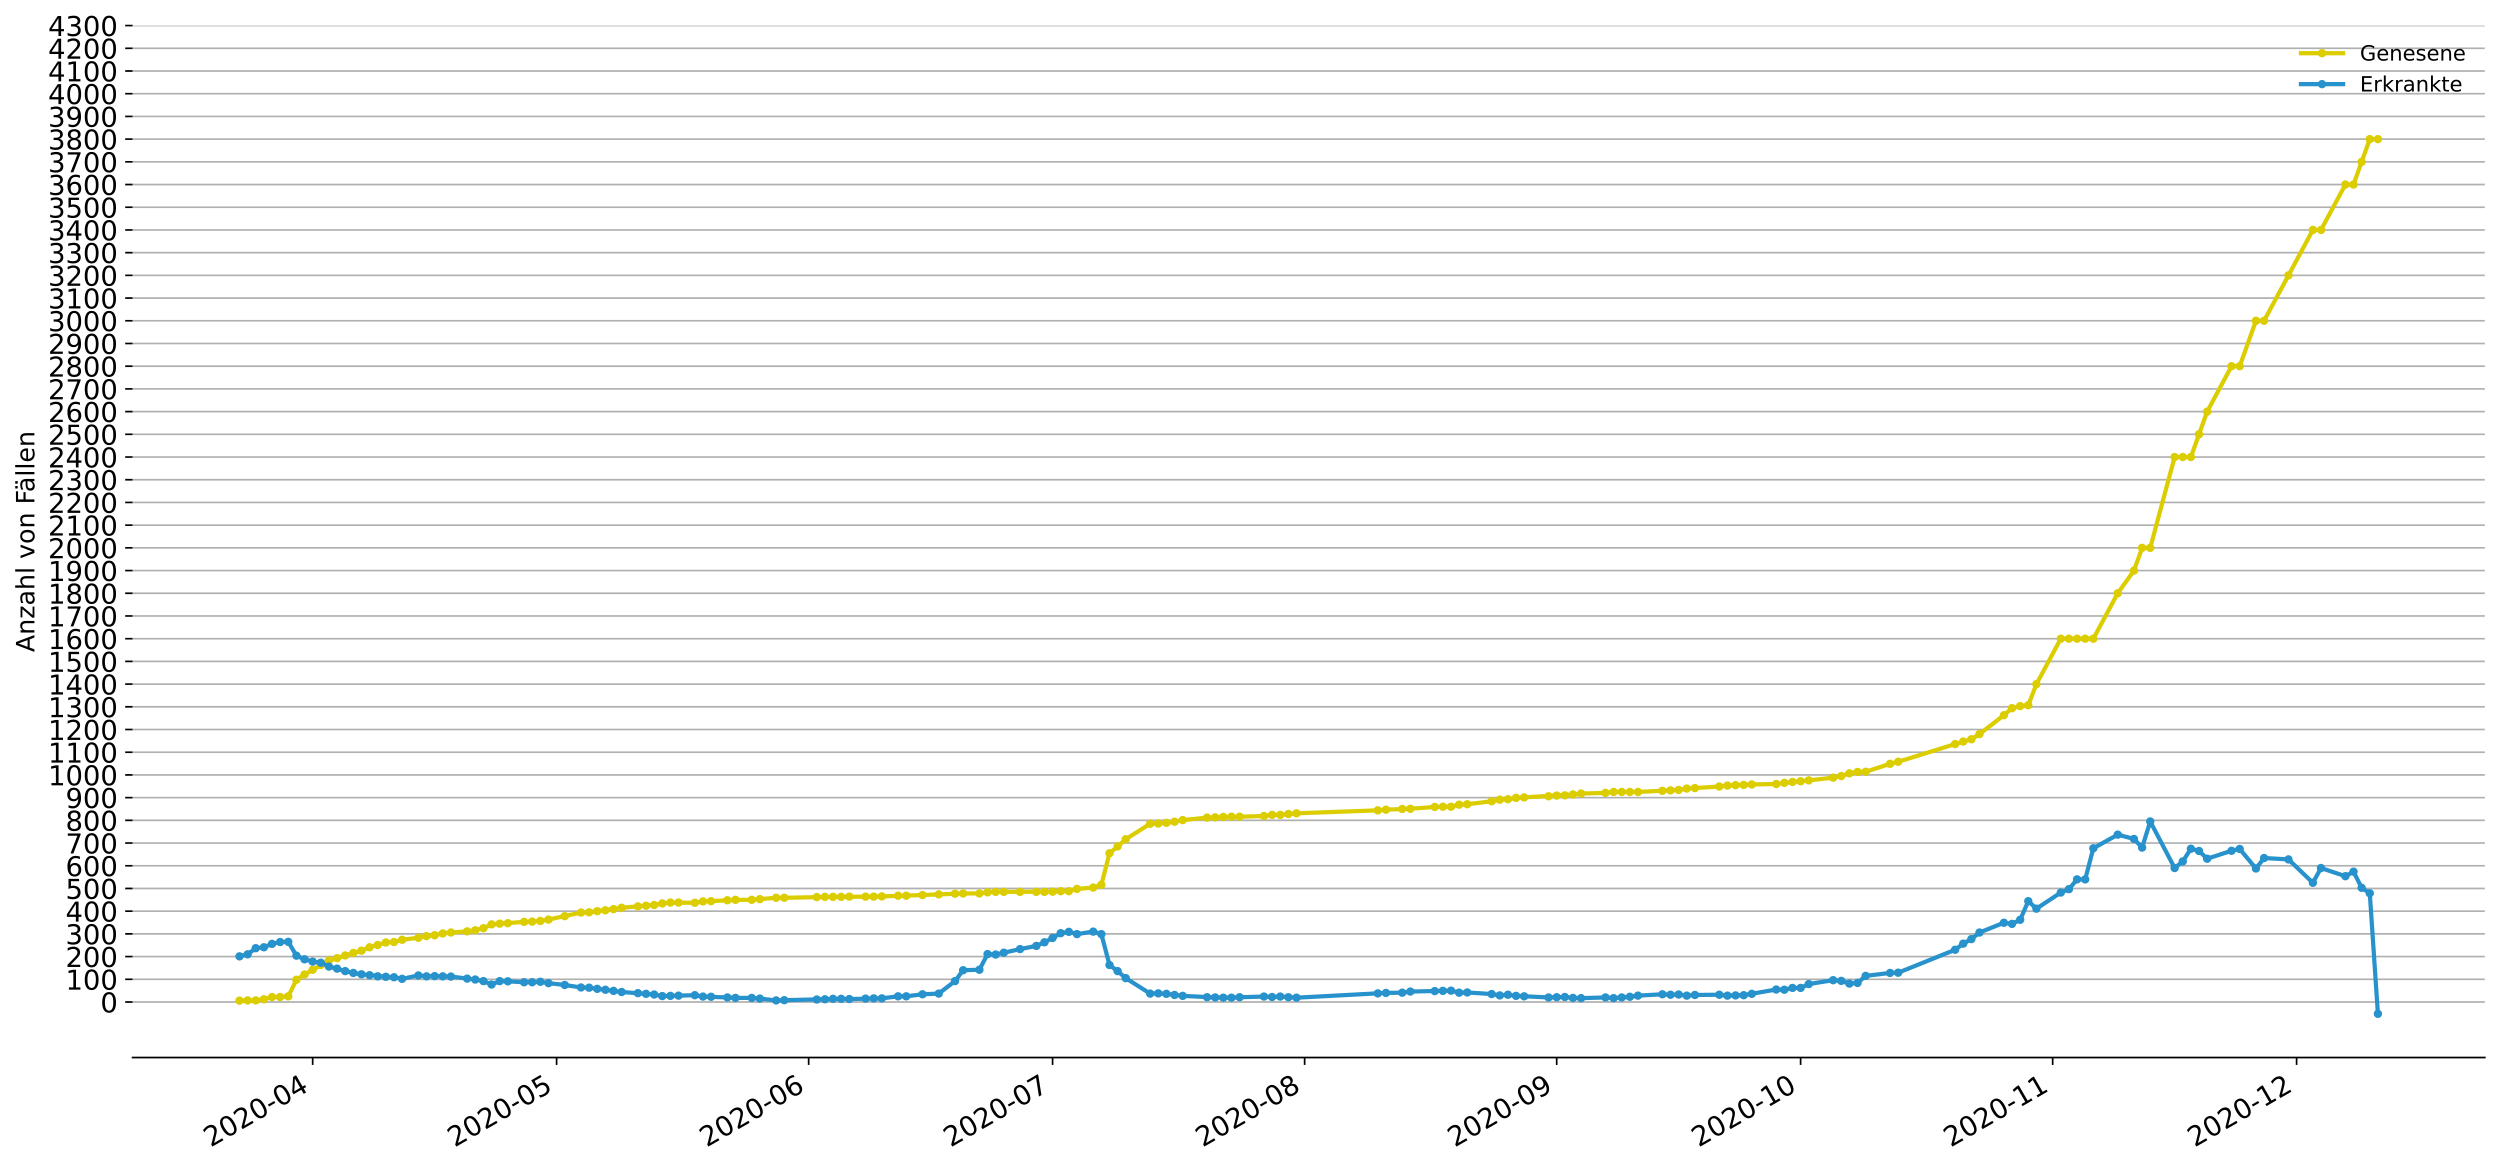 <?xml version="1.0" encoding="utf-8" standalone="no"?>
<!DOCTYPE svg PUBLIC "-//W3C//DTD SVG 1.1//EN"
  "http://www.w3.org/Graphics/SVG/1.1/DTD/svg11.dtd">
<!-- Created with matplotlib (https://matplotlib.org/) -->
<svg height="553.994pt" version="1.1" viewBox="0 0 1186.099 553.994" width="1186.099pt" xmlns="http://www.w3.org/2000/svg" xmlns:xlink="http://www.w3.org/1999/xlink">
 <defs>
  <style type="text/css">
*{stroke-linecap:butt;stroke-linejoin:round;}
  </style>
 </defs>
 <g id="figure_1">
  <g id="patch_1">
   <path d="M 0 553.994 
L 1186.099 553.994 
L 1186.099 0 
L 0 0 
z
" style="fill:#ffffff;"/>
  </g>
  <g id="axes_1">
   <g id="patch_2">
    <path d="M 62.899 501.739 
L 1178.899 501.739 
L 1178.899 12.139 
L 62.899 12.139 
z
" style="fill:#ffffff;"/>
   </g>
   <g id="matplotlib.axis_1">
    <g id="xtick_1">
     <g id="line2d_1">
      <defs>
       <path d="M 0 0 
L 0 3.5 
" id="mdfcd188f1a" style="stroke:#000000;stroke-width:0.8;"/>
      </defs>
      <g>
       <use style="stroke:#000000;stroke-width:0.8;" x="148.344" xlink:href="#mdfcd188f1a" y="501.739"/>
      </g>
     </g>
     <g id="text_1">
      <!-- 2020-04 -->
      <defs>
       <path d="M 19.188 8.297 
L 53.609 8.297 
L 53.609 0 
L 7.328 0 
L 7.328 8.297 
Q 12.938 14.109 22.625 23.891 
Q 32.328 33.688 34.812 36.531 
Q 39.547 41.844 41.422 45.531 
Q 43.312 49.219 43.312 52.781 
Q 43.312 58.594 39.234 62.25 
Q 35.156 65.922 28.609 65.922 
Q 23.969 65.922 18.812 64.312 
Q 13.672 62.703 7.812 59.422 
L 7.812 69.391 
Q 13.766 71.781 18.938 73 
Q 24.125 74.219 28.422 74.219 
Q 39.75 74.219 46.484 68.547 
Q 53.219 62.891 53.219 53.422 
Q 53.219 48.922 51.531 44.891 
Q 49.859 40.875 45.406 35.406 
Q 44.188 33.984 37.641 27.219 
Q 31.109 20.453 19.188 8.297 
z
" id="DejaVuSans-50"/>
       <path d="M 31.781 66.406 
Q 24.172 66.406 20.328 58.906 
Q 16.5 51.422 16.5 36.375 
Q 16.5 21.391 20.328 13.891 
Q 24.172 6.391 31.781 6.391 
Q 39.453 6.391 43.281 13.891 
Q 47.125 21.391 47.125 36.375 
Q 47.125 51.422 43.281 58.906 
Q 39.453 66.406 31.781 66.406 
z
M 31.781 74.219 
Q 44.047 74.219 50.516 64.516 
Q 56.984 54.828 56.984 36.375 
Q 56.984 17.969 50.516 8.266 
Q 44.047 -1.422 31.781 -1.422 
Q 19.531 -1.422 13.062 8.266 
Q 6.594 17.969 6.594 36.375 
Q 6.594 54.828 13.062 64.516 
Q 19.531 74.219 31.781 74.219 
z
" id="DejaVuSans-48"/>
       <path d="M 4.891 31.391 
L 31.203 31.391 
L 31.203 23.391 
L 4.891 23.391 
z
" id="DejaVuSans-45"/>
       <path d="M 37.797 64.312 
L 12.891 25.391 
L 37.797 25.391 
z
M 35.203 72.906 
L 47.609 72.906 
L 47.609 25.391 
L 58.016 25.391 
L 58.016 17.188 
L 47.609 17.188 
L 47.609 0 
L 37.797 0 
L 37.797 17.188 
L 4.891 17.188 
L 4.891 26.703 
z
" id="DejaVuSans-52"/>
      </defs>
      <g transform="translate(99.952 544.452)rotate(-30)scale(0.13 -0.13)">
       <use xlink:href="#DejaVuSans-50"/>
       <use x="63.623" xlink:href="#DejaVuSans-48"/>
       <use x="127.246" xlink:href="#DejaVuSans-50"/>
       <use x="190.869" xlink:href="#DejaVuSans-48"/>
       <use x="254.492" xlink:href="#DejaVuSans-45"/>
       <use x="290.576" xlink:href="#DejaVuSans-48"/>
       <use x="354.199" xlink:href="#DejaVuSans-52"/>
      </g>
     </g>
    </g>
    <g id="xtick_2">
     <g id="line2d_2">
      <g>
       <use style="stroke:#000000;stroke-width:0.8;" x="264.072" xlink:href="#mdfcd188f1a" y="501.739"/>
      </g>
     </g>
     <g id="text_2">
      <!-- 2020-05 -->
      <defs>
       <path d="M 10.797 72.906 
L 49.516 72.906 
L 49.516 64.594 
L 19.828 64.594 
L 19.828 46.734 
Q 21.969 47.469 24.109 47.828 
Q 26.266 48.188 28.422 48.188 
Q 40.625 48.188 47.75 41.5 
Q 54.891 34.812 54.891 23.391 
Q 54.891 11.625 47.562 5.094 
Q 40.234 -1.422 26.906 -1.422 
Q 22.312 -1.422 17.547 -0.641 
Q 12.797 0.141 7.719 1.703 
L 7.719 11.625 
Q 12.109 9.234 16.797 8.062 
Q 21.484 6.891 26.703 6.891 
Q 35.156 6.891 40.078 11.328 
Q 45.016 15.766 45.016 23.391 
Q 45.016 31 40.078 35.438 
Q 35.156 39.891 26.703 39.891 
Q 22.75 39.891 18.812 39.016 
Q 14.891 38.141 10.797 36.281 
z
" id="DejaVuSans-53"/>
      </defs>
      <g transform="translate(215.68 544.452)rotate(-30)scale(0.13 -0.13)">
       <use xlink:href="#DejaVuSans-50"/>
       <use x="63.623" xlink:href="#DejaVuSans-48"/>
       <use x="127.246" xlink:href="#DejaVuSans-50"/>
       <use x="190.869" xlink:href="#DejaVuSans-48"/>
       <use x="254.492" xlink:href="#DejaVuSans-45"/>
       <use x="290.576" xlink:href="#DejaVuSans-48"/>
       <use x="354.199" xlink:href="#DejaVuSans-53"/>
      </g>
     </g>
    </g>
    <g id="xtick_3">
     <g id="line2d_3">
      <g>
       <use style="stroke:#000000;stroke-width:0.8;" x="383.657" xlink:href="#mdfcd188f1a" y="501.739"/>
      </g>
     </g>
     <g id="text_3">
      <!-- 2020-06 -->
      <defs>
       <path d="M 33.016 40.375 
Q 26.375 40.375 22.484 35.828 
Q 18.609 31.297 18.609 23.391 
Q 18.609 15.531 22.484 10.953 
Q 26.375 6.391 33.016 6.391 
Q 39.656 6.391 43.531 10.953 
Q 47.406 15.531 47.406 23.391 
Q 47.406 31.297 43.531 35.828 
Q 39.656 40.375 33.016 40.375 
z
M 52.594 71.297 
L 52.594 62.312 
Q 48.875 64.062 45.094 64.984 
Q 41.312 65.922 37.594 65.922 
Q 27.828 65.922 22.672 59.328 
Q 17.531 52.734 16.797 39.406 
Q 19.672 43.656 24.016 45.922 
Q 28.375 48.188 33.594 48.188 
Q 44.578 48.188 50.953 41.516 
Q 57.328 34.859 57.328 23.391 
Q 57.328 12.156 50.688 5.359 
Q 44.047 -1.422 33.016 -1.422 
Q 20.359 -1.422 13.672 8.266 
Q 6.984 17.969 6.984 36.375 
Q 6.984 53.656 15.188 63.938 
Q 23.391 74.219 37.203 74.219 
Q 40.922 74.219 44.703 73.484 
Q 48.484 72.75 52.594 71.297 
z
" id="DejaVuSans-54"/>
      </defs>
      <g transform="translate(335.265 544.452)rotate(-30)scale(0.13 -0.13)">
       <use xlink:href="#DejaVuSans-50"/>
       <use x="63.623" xlink:href="#DejaVuSans-48"/>
       <use x="127.246" xlink:href="#DejaVuSans-50"/>
       <use x="190.869" xlink:href="#DejaVuSans-48"/>
       <use x="254.492" xlink:href="#DejaVuSans-45"/>
       <use x="290.576" xlink:href="#DejaVuSans-48"/>
       <use x="354.199" xlink:href="#DejaVuSans-54"/>
      </g>
     </g>
    </g>
    <g id="xtick_4">
     <g id="line2d_4">
      <g>
       <use style="stroke:#000000;stroke-width:0.8;" x="499.385" xlink:href="#mdfcd188f1a" y="501.739"/>
      </g>
     </g>
     <g id="text_4">
      <!-- 2020-07 -->
      <defs>
       <path d="M 8.203 72.906 
L 55.078 72.906 
L 55.078 68.703 
L 28.609 0 
L 18.312 0 
L 43.219 64.594 
L 8.203 64.594 
z
" id="DejaVuSans-55"/>
      </defs>
      <g transform="translate(450.992 544.452)rotate(-30)scale(0.13 -0.13)">
       <use xlink:href="#DejaVuSans-50"/>
       <use x="63.623" xlink:href="#DejaVuSans-48"/>
       <use x="127.246" xlink:href="#DejaVuSans-50"/>
       <use x="190.869" xlink:href="#DejaVuSans-48"/>
       <use x="254.492" xlink:href="#DejaVuSans-45"/>
       <use x="290.576" xlink:href="#DejaVuSans-48"/>
       <use x="354.199" xlink:href="#DejaVuSans-55"/>
      </g>
     </g>
    </g>
    <g id="xtick_5">
     <g id="line2d_5">
      <g>
       <use style="stroke:#000000;stroke-width:0.8;" x="618.97" xlink:href="#mdfcd188f1a" y="501.739"/>
      </g>
     </g>
     <g id="text_5">
      <!-- 2020-08 -->
      <defs>
       <path d="M 31.781 34.625 
Q 24.75 34.625 20.719 30.859 
Q 16.703 27.094 16.703 20.516 
Q 16.703 13.922 20.719 10.156 
Q 24.75 6.391 31.781 6.391 
Q 38.812 6.391 42.859 10.172 
Q 46.922 13.969 46.922 20.516 
Q 46.922 27.094 42.891 30.859 
Q 38.875 34.625 31.781 34.625 
z
M 21.922 38.812 
Q 15.578 40.375 12.031 44.719 
Q 8.5 49.078 8.5 55.328 
Q 8.5 64.062 14.719 69.141 
Q 20.953 74.219 31.781 74.219 
Q 42.672 74.219 48.875 69.141 
Q 55.078 64.062 55.078 55.328 
Q 55.078 49.078 51.531 44.719 
Q 48 40.375 41.703 38.812 
Q 48.828 37.156 52.797 32.312 
Q 56.781 27.484 56.781 20.516 
Q 56.781 9.906 50.312 4.234 
Q 43.844 -1.422 31.781 -1.422 
Q 19.734 -1.422 13.25 4.234 
Q 6.781 9.906 6.781 20.516 
Q 6.781 27.484 10.781 32.312 
Q 14.797 37.156 21.922 38.812 
z
M 18.312 54.391 
Q 18.312 48.734 21.844 45.562 
Q 25.391 42.391 31.781 42.391 
Q 38.141 42.391 41.719 45.562 
Q 45.312 48.734 45.312 54.391 
Q 45.312 60.062 41.719 63.234 
Q 38.141 66.406 31.781 66.406 
Q 25.391 66.406 21.844 63.234 
Q 18.312 60.062 18.312 54.391 
z
" id="DejaVuSans-56"/>
      </defs>
      <g transform="translate(570.578 544.452)rotate(-30)scale(0.13 -0.13)">
       <use xlink:href="#DejaVuSans-50"/>
       <use x="63.623" xlink:href="#DejaVuSans-48"/>
       <use x="127.246" xlink:href="#DejaVuSans-50"/>
       <use x="190.869" xlink:href="#DejaVuSans-48"/>
       <use x="254.492" xlink:href="#DejaVuSans-45"/>
       <use x="290.576" xlink:href="#DejaVuSans-48"/>
       <use x="354.199" xlink:href="#DejaVuSans-56"/>
      </g>
     </g>
    </g>
    <g id="xtick_6">
     <g id="line2d_6">
      <g>
       <use style="stroke:#000000;stroke-width:0.8;" x="738.555" xlink:href="#mdfcd188f1a" y="501.739"/>
      </g>
     </g>
     <g id="text_6">
      <!-- 2020-09 -->
      <defs>
       <path d="M 10.984 1.516 
L 10.984 10.5 
Q 14.703 8.734 18.5 7.812 
Q 22.312 6.891 25.984 6.891 
Q 35.75 6.891 40.891 13.453 
Q 46.047 20.016 46.781 33.406 
Q 43.953 29.203 39.594 26.953 
Q 35.25 24.703 29.984 24.703 
Q 19.047 24.703 12.672 31.312 
Q 6.297 37.938 6.297 49.422 
Q 6.297 60.641 12.938 67.422 
Q 19.578 74.219 30.609 74.219 
Q 43.266 74.219 49.922 64.516 
Q 56.594 54.828 56.594 36.375 
Q 56.594 19.141 48.406 8.859 
Q 40.234 -1.422 26.422 -1.422 
Q 22.703 -1.422 18.891 -0.688 
Q 15.094 0.047 10.984 1.516 
z
M 30.609 32.422 
Q 37.25 32.422 41.125 36.953 
Q 45.016 41.5 45.016 49.422 
Q 45.016 57.281 41.125 61.844 
Q 37.25 66.406 30.609 66.406 
Q 23.969 66.406 20.094 61.844 
Q 16.219 57.281 16.219 49.422 
Q 16.219 41.5 20.094 36.953 
Q 23.969 32.422 30.609 32.422 
z
" id="DejaVuSans-57"/>
      </defs>
      <g transform="translate(690.163 544.452)rotate(-30)scale(0.13 -0.13)">
       <use xlink:href="#DejaVuSans-50"/>
       <use x="63.623" xlink:href="#DejaVuSans-48"/>
       <use x="127.246" xlink:href="#DejaVuSans-50"/>
       <use x="190.869" xlink:href="#DejaVuSans-48"/>
       <use x="254.492" xlink:href="#DejaVuSans-45"/>
       <use x="290.576" xlink:href="#DejaVuSans-48"/>
       <use x="354.199" xlink:href="#DejaVuSans-57"/>
      </g>
     </g>
    </g>
    <g id="xtick_7">
     <g id="line2d_7">
      <g>
       <use style="stroke:#000000;stroke-width:0.8;" x="854.283" xlink:href="#mdfcd188f1a" y="501.739"/>
      </g>
     </g>
     <g id="text_7">
      <!-- 2020-10 -->
      <defs>
       <path d="M 12.406 8.297 
L 28.516 8.297 
L 28.516 63.922 
L 10.984 60.406 
L 10.984 69.391 
L 28.422 72.906 
L 38.281 72.906 
L 38.281 8.297 
L 54.391 8.297 
L 54.391 0 
L 12.406 0 
z
" id="DejaVuSans-49"/>
      </defs>
      <g transform="translate(805.891 544.452)rotate(-30)scale(0.13 -0.13)">
       <use xlink:href="#DejaVuSans-50"/>
       <use x="63.623" xlink:href="#DejaVuSans-48"/>
       <use x="127.246" xlink:href="#DejaVuSans-50"/>
       <use x="190.869" xlink:href="#DejaVuSans-48"/>
       <use x="254.492" xlink:href="#DejaVuSans-45"/>
       <use x="290.576" xlink:href="#DejaVuSans-49"/>
       <use x="354.199" xlink:href="#DejaVuSans-48"/>
      </g>
     </g>
    </g>
    <g id="xtick_8">
     <g id="line2d_8">
      <g>
       <use style="stroke:#000000;stroke-width:0.8;" x="973.868" xlink:href="#mdfcd188f1a" y="501.739"/>
      </g>
     </g>
     <g id="text_8">
      <!-- 2020-11 -->
      <g transform="translate(925.476 544.452)rotate(-30)scale(0.13 -0.13)">
       <use xlink:href="#DejaVuSans-50"/>
       <use x="63.623" xlink:href="#DejaVuSans-48"/>
       <use x="127.246" xlink:href="#DejaVuSans-50"/>
       <use x="190.869" xlink:href="#DejaVuSans-48"/>
       <use x="254.492" xlink:href="#DejaVuSans-45"/>
       <use x="290.576" xlink:href="#DejaVuSans-49"/>
       <use x="354.199" xlink:href="#DejaVuSans-49"/>
      </g>
     </g>
    </g>
    <g id="xtick_9">
     <g id="line2d_9">
      <g>
       <use style="stroke:#000000;stroke-width:0.8;" x="1089.596" xlink:href="#mdfcd188f1a" y="501.739"/>
      </g>
     </g>
     <g id="text_9">
      <!-- 2020-12 -->
      <g transform="translate(1041.203 544.452)rotate(-30)scale(0.13 -0.13)">
       <use xlink:href="#DejaVuSans-50"/>
       <use x="63.623" xlink:href="#DejaVuSans-48"/>
       <use x="127.246" xlink:href="#DejaVuSans-50"/>
       <use x="190.869" xlink:href="#DejaVuSans-48"/>
       <use x="254.492" xlink:href="#DejaVuSans-45"/>
       <use x="290.576" xlink:href="#DejaVuSans-49"/>
       <use x="354.199" xlink:href="#DejaVuSans-50"/>
      </g>
     </g>
    </g>
   </g>
   <g id="matplotlib.axis_2">
    <g id="ytick_1">
     <g id="line2d_10">
      <path clip-path="url(#p460e74a476)" d="M 62.899 475.388 
L 1178.899 475.388 
" style="fill:none;stroke:#b0b0b0;stroke-linecap:square;stroke-width:0.8;"/>
     </g>
     <g id="line2d_11">
      <defs>
       <path d="M 0 0 
L -3.5 0 
" id="mc67bf6a7a3" style="stroke:#000000;stroke-width:0.8;"/>
      </defs>
      <g>
       <use style="stroke:#000000;stroke-width:0.8;" x="62.899" xlink:href="#mc67bf6a7a3" y="475.388"/>
      </g>
     </g>
     <g id="text_10">
      <!-- 0 -->
      <g transform="translate(47.627 480.327)scale(0.13 -0.13)">
       <use xlink:href="#DejaVuSans-48"/>
      </g>
     </g>
    </g>
    <g id="ytick_2">
     <g id="line2d_12">
      <path clip-path="url(#p460e74a476)" d="M 62.899 464.614 
L 1178.899 464.614 
" style="fill:none;stroke:#b0b0b0;stroke-linecap:square;stroke-width:0.8;"/>
     </g>
     <g id="line2d_13">
      <g>
       <use style="stroke:#000000;stroke-width:0.8;" x="62.899" xlink:href="#mc67bf6a7a3" y="464.614"/>
      </g>
     </g>
     <g id="text_11">
      <!-- 100 -->
      <g transform="translate(31.085 469.553)scale(0.13 -0.13)">
       <use xlink:href="#DejaVuSans-49"/>
       <use x="63.623" xlink:href="#DejaVuSans-48"/>
       <use x="127.246" xlink:href="#DejaVuSans-48"/>
      </g>
     </g>
    </g>
    <g id="ytick_3">
     <g id="line2d_14">
      <path clip-path="url(#p460e74a476)" d="M 62.899 453.841 
L 1178.899 453.841 
" style="fill:none;stroke:#b0b0b0;stroke-linecap:square;stroke-width:0.8;"/>
     </g>
     <g id="line2d_15">
      <g>
       <use style="stroke:#000000;stroke-width:0.8;" x="62.899" xlink:href="#mc67bf6a7a3" y="453.841"/>
      </g>
     </g>
     <g id="text_12">
      <!-- 200 -->
      <g transform="translate(31.085 458.78)scale(0.13 -0.13)">
       <use xlink:href="#DejaVuSans-50"/>
       <use x="63.623" xlink:href="#DejaVuSans-48"/>
       <use x="127.246" xlink:href="#DejaVuSans-48"/>
      </g>
     </g>
    </g>
    <g id="ytick_4">
     <g id="line2d_16">
      <path clip-path="url(#p460e74a476)" d="M 62.899 443.068 
L 1178.899 443.068 
" style="fill:none;stroke:#b0b0b0;stroke-linecap:square;stroke-width:0.8;"/>
     </g>
     <g id="line2d_17">
      <g>
       <use style="stroke:#000000;stroke-width:0.8;" x="62.899" xlink:href="#mc67bf6a7a3" y="443.068"/>
      </g>
     </g>
     <g id="text_13">
      <!-- 300 -->
      <defs>
       <path d="M 40.578 39.312 
Q 47.656 37.797 51.625 33 
Q 55.609 28.219 55.609 21.188 
Q 55.609 10.406 48.188 4.484 
Q 40.766 -1.422 27.094 -1.422 
Q 22.516 -1.422 17.656 -0.516 
Q 12.797 0.391 7.625 2.203 
L 7.625 11.719 
Q 11.719 9.328 16.594 8.109 
Q 21.484 6.891 26.812 6.891 
Q 36.078 6.891 40.938 10.547 
Q 45.797 14.203 45.797 21.188 
Q 45.797 27.641 41.281 31.266 
Q 36.766 34.906 28.719 34.906 
L 20.219 34.906 
L 20.219 43.016 
L 29.109 43.016 
Q 36.375 43.016 40.234 45.922 
Q 44.094 48.828 44.094 54.297 
Q 44.094 59.906 40.109 62.906 
Q 36.141 65.922 28.719 65.922 
Q 24.656 65.922 20.016 65.031 
Q 15.375 64.156 9.812 62.312 
L 9.812 71.094 
Q 15.438 72.656 20.344 73.438 
Q 25.25 74.219 29.594 74.219 
Q 40.828 74.219 47.359 69.109 
Q 53.906 64.016 53.906 55.328 
Q 53.906 49.266 50.438 45.094 
Q 46.969 40.922 40.578 39.312 
z
" id="DejaVuSans-51"/>
      </defs>
      <g transform="translate(31.085 448.007)scale(0.13 -0.13)">
       <use xlink:href="#DejaVuSans-51"/>
       <use x="63.623" xlink:href="#DejaVuSans-48"/>
       <use x="127.246" xlink:href="#DejaVuSans-48"/>
      </g>
     </g>
    </g>
    <g id="ytick_5">
     <g id="line2d_18">
      <path clip-path="url(#p460e74a476)" d="M 62.899 432.295 
L 1178.899 432.295 
" style="fill:none;stroke:#b0b0b0;stroke-linecap:square;stroke-width:0.8;"/>
     </g>
     <g id="line2d_19">
      <g>
       <use style="stroke:#000000;stroke-width:0.8;" x="62.899" xlink:href="#mc67bf6a7a3" y="432.295"/>
      </g>
     </g>
     <g id="text_14">
      <!-- 400 -->
      <g transform="translate(31.085 437.234)scale(0.13 -0.13)">
       <use xlink:href="#DejaVuSans-52"/>
       <use x="63.623" xlink:href="#DejaVuSans-48"/>
       <use x="127.246" xlink:href="#DejaVuSans-48"/>
      </g>
     </g>
    </g>
    <g id="ytick_6">
     <g id="line2d_20">
      <path clip-path="url(#p460e74a476)" d="M 62.899 421.522 
L 1178.899 421.522 
" style="fill:none;stroke:#b0b0b0;stroke-linecap:square;stroke-width:0.8;"/>
     </g>
     <g id="line2d_21">
      <g>
       <use style="stroke:#000000;stroke-width:0.8;" x="62.899" xlink:href="#mc67bf6a7a3" y="421.522"/>
      </g>
     </g>
     <g id="text_15">
      <!-- 500 -->
      <g transform="translate(31.085 426.461)scale(0.13 -0.13)">
       <use xlink:href="#DejaVuSans-53"/>
       <use x="63.623" xlink:href="#DejaVuSans-48"/>
       <use x="127.246" xlink:href="#DejaVuSans-48"/>
      </g>
     </g>
    </g>
    <g id="ytick_7">
     <g id="line2d_22">
      <path clip-path="url(#p460e74a476)" d="M 62.899 410.748 
L 1178.899 410.748 
" style="fill:none;stroke:#b0b0b0;stroke-linecap:square;stroke-width:0.8;"/>
     </g>
     <g id="line2d_23">
      <g>
       <use style="stroke:#000000;stroke-width:0.8;" x="62.899" xlink:href="#mc67bf6a7a3" y="410.748"/>
      </g>
     </g>
     <g id="text_16">
      <!-- 600 -->
      <g transform="translate(31.085 415.687)scale(0.13 -0.13)">
       <use xlink:href="#DejaVuSans-54"/>
       <use x="63.623" xlink:href="#DejaVuSans-48"/>
       <use x="127.246" xlink:href="#DejaVuSans-48"/>
      </g>
     </g>
    </g>
    <g id="ytick_8">
     <g id="line2d_24">
      <path clip-path="url(#p460e74a476)" d="M 62.899 399.975 
L 1178.899 399.975 
" style="fill:none;stroke:#b0b0b0;stroke-linecap:square;stroke-width:0.8;"/>
     </g>
     <g id="line2d_25">
      <g>
       <use style="stroke:#000000;stroke-width:0.8;" x="62.899" xlink:href="#mc67bf6a7a3" y="399.975"/>
      </g>
     </g>
     <g id="text_17">
      <!-- 700 -->
      <g transform="translate(31.085 404.914)scale(0.13 -0.13)">
       <use xlink:href="#DejaVuSans-55"/>
       <use x="63.623" xlink:href="#DejaVuSans-48"/>
       <use x="127.246" xlink:href="#DejaVuSans-48"/>
      </g>
     </g>
    </g>
    <g id="ytick_9">
     <g id="line2d_26">
      <path clip-path="url(#p460e74a476)" d="M 62.899 389.202 
L 1178.899 389.202 
" style="fill:none;stroke:#b0b0b0;stroke-linecap:square;stroke-width:0.8;"/>
     </g>
     <g id="line2d_27">
      <g>
       <use style="stroke:#000000;stroke-width:0.8;" x="62.899" xlink:href="#mc67bf6a7a3" y="389.202"/>
      </g>
     </g>
     <g id="text_18">
      <!-- 800 -->
      <g transform="translate(31.085 394.141)scale(0.13 -0.13)">
       <use xlink:href="#DejaVuSans-56"/>
       <use x="63.623" xlink:href="#DejaVuSans-48"/>
       <use x="127.246" xlink:href="#DejaVuSans-48"/>
      </g>
     </g>
    </g>
    <g id="ytick_10">
     <g id="line2d_28">
      <path clip-path="url(#p460e74a476)" d="M 62.899 378.429 
L 1178.899 378.429 
" style="fill:none;stroke:#b0b0b0;stroke-linecap:square;stroke-width:0.8;"/>
     </g>
     <g id="line2d_29">
      <g>
       <use style="stroke:#000000;stroke-width:0.8;" x="62.899" xlink:href="#mc67bf6a7a3" y="378.429"/>
      </g>
     </g>
     <g id="text_19">
      <!-- 900 -->
      <g transform="translate(31.085 383.368)scale(0.13 -0.13)">
       <use xlink:href="#DejaVuSans-57"/>
       <use x="63.623" xlink:href="#DejaVuSans-48"/>
       <use x="127.246" xlink:href="#DejaVuSans-48"/>
      </g>
     </g>
    </g>
    <g id="ytick_11">
     <g id="line2d_30">
      <path clip-path="url(#p460e74a476)" d="M 62.899 367.655 
L 1178.899 367.655 
" style="fill:none;stroke:#b0b0b0;stroke-linecap:square;stroke-width:0.8;"/>
     </g>
     <g id="line2d_31">
      <g>
       <use style="stroke:#000000;stroke-width:0.8;" x="62.899" xlink:href="#mc67bf6a7a3" y="367.655"/>
      </g>
     </g>
     <g id="text_20">
      <!-- 1000 -->
      <g transform="translate(22.814 372.594)scale(0.13 -0.13)">
       <use xlink:href="#DejaVuSans-49"/>
       <use x="63.623" xlink:href="#DejaVuSans-48"/>
       <use x="127.246" xlink:href="#DejaVuSans-48"/>
       <use x="190.869" xlink:href="#DejaVuSans-48"/>
      </g>
     </g>
    </g>
    <g id="ytick_12">
     <g id="line2d_32">
      <path clip-path="url(#p460e74a476)" d="M 62.899 356.882 
L 1178.899 356.882 
" style="fill:none;stroke:#b0b0b0;stroke-linecap:square;stroke-width:0.8;"/>
     </g>
     <g id="line2d_33">
      <g>
       <use style="stroke:#000000;stroke-width:0.8;" x="62.899" xlink:href="#mc67bf6a7a3" y="356.882"/>
      </g>
     </g>
     <g id="text_21">
      <!-- 1100 -->
      <g transform="translate(22.814 361.821)scale(0.13 -0.13)">
       <use xlink:href="#DejaVuSans-49"/>
       <use x="63.623" xlink:href="#DejaVuSans-49"/>
       <use x="127.246" xlink:href="#DejaVuSans-48"/>
       <use x="190.869" xlink:href="#DejaVuSans-48"/>
      </g>
     </g>
    </g>
    <g id="ytick_13">
     <g id="line2d_34">
      <path clip-path="url(#p460e74a476)" d="M 62.899 346.109 
L 1178.899 346.109 
" style="fill:none;stroke:#b0b0b0;stroke-linecap:square;stroke-width:0.8;"/>
     </g>
     <g id="line2d_35">
      <g>
       <use style="stroke:#000000;stroke-width:0.8;" x="62.899" xlink:href="#mc67bf6a7a3" y="346.109"/>
      </g>
     </g>
     <g id="text_22">
      <!-- 1200 -->
      <g transform="translate(22.814 351.048)scale(0.13 -0.13)">
       <use xlink:href="#DejaVuSans-49"/>
       <use x="63.623" xlink:href="#DejaVuSans-50"/>
       <use x="127.246" xlink:href="#DejaVuSans-48"/>
       <use x="190.869" xlink:href="#DejaVuSans-48"/>
      </g>
     </g>
    </g>
    <g id="ytick_14">
     <g id="line2d_36">
      <path clip-path="url(#p460e74a476)" d="M 62.899 335.336 
L 1178.899 335.336 
" style="fill:none;stroke:#b0b0b0;stroke-linecap:square;stroke-width:0.8;"/>
     </g>
     <g id="line2d_37">
      <g>
       <use style="stroke:#000000;stroke-width:0.8;" x="62.899" xlink:href="#mc67bf6a7a3" y="335.336"/>
      </g>
     </g>
     <g id="text_23">
      <!-- 1300 -->
      <g transform="translate(22.814 340.275)scale(0.13 -0.13)">
       <use xlink:href="#DejaVuSans-49"/>
       <use x="63.623" xlink:href="#DejaVuSans-51"/>
       <use x="127.246" xlink:href="#DejaVuSans-48"/>
       <use x="190.869" xlink:href="#DejaVuSans-48"/>
      </g>
     </g>
    </g>
    <g id="ytick_15">
     <g id="line2d_38">
      <path clip-path="url(#p460e74a476)" d="M 62.899 324.563 
L 1178.899 324.563 
" style="fill:none;stroke:#b0b0b0;stroke-linecap:square;stroke-width:0.8;"/>
     </g>
     <g id="line2d_39">
      <g>
       <use style="stroke:#000000;stroke-width:0.8;" x="62.899" xlink:href="#mc67bf6a7a3" y="324.563"/>
      </g>
     </g>
     <g id="text_24">
      <!-- 1400 -->
      <g transform="translate(22.814 329.502)scale(0.13 -0.13)">
       <use xlink:href="#DejaVuSans-49"/>
       <use x="63.623" xlink:href="#DejaVuSans-52"/>
       <use x="127.246" xlink:href="#DejaVuSans-48"/>
       <use x="190.869" xlink:href="#DejaVuSans-48"/>
      </g>
     </g>
    </g>
    <g id="ytick_16">
     <g id="line2d_40">
      <path clip-path="url(#p460e74a476)" d="M 62.899 313.789 
L 1178.899 313.789 
" style="fill:none;stroke:#b0b0b0;stroke-linecap:square;stroke-width:0.8;"/>
     </g>
     <g id="line2d_41">
      <g>
       <use style="stroke:#000000;stroke-width:0.8;" x="62.899" xlink:href="#mc67bf6a7a3" y="313.789"/>
      </g>
     </g>
     <g id="text_25">
      <!-- 1500 -->
      <g transform="translate(22.814 318.728)scale(0.13 -0.13)">
       <use xlink:href="#DejaVuSans-49"/>
       <use x="63.623" xlink:href="#DejaVuSans-53"/>
       <use x="127.246" xlink:href="#DejaVuSans-48"/>
       <use x="190.869" xlink:href="#DejaVuSans-48"/>
      </g>
     </g>
    </g>
    <g id="ytick_17">
     <g id="line2d_42">
      <path clip-path="url(#p460e74a476)" d="M 62.899 303.016 
L 1178.899 303.016 
" style="fill:none;stroke:#b0b0b0;stroke-linecap:square;stroke-width:0.8;"/>
     </g>
     <g id="line2d_43">
      <g>
       <use style="stroke:#000000;stroke-width:0.8;" x="62.899" xlink:href="#mc67bf6a7a3" y="303.016"/>
      </g>
     </g>
     <g id="text_26">
      <!-- 1600 -->
      <g transform="translate(22.814 307.955)scale(0.13 -0.13)">
       <use xlink:href="#DejaVuSans-49"/>
       <use x="63.623" xlink:href="#DejaVuSans-54"/>
       <use x="127.246" xlink:href="#DejaVuSans-48"/>
       <use x="190.869" xlink:href="#DejaVuSans-48"/>
      </g>
     </g>
    </g>
    <g id="ytick_18">
     <g id="line2d_44">
      <path clip-path="url(#p460e74a476)" d="M 62.899 292.243 
L 1178.899 292.243 
" style="fill:none;stroke:#b0b0b0;stroke-linecap:square;stroke-width:0.8;"/>
     </g>
     <g id="line2d_45">
      <g>
       <use style="stroke:#000000;stroke-width:0.8;" x="62.899" xlink:href="#mc67bf6a7a3" y="292.243"/>
      </g>
     </g>
     <g id="text_27">
      <!-- 1700 -->
      <g transform="translate(22.814 297.182)scale(0.13 -0.13)">
       <use xlink:href="#DejaVuSans-49"/>
       <use x="63.623" xlink:href="#DejaVuSans-55"/>
       <use x="127.246" xlink:href="#DejaVuSans-48"/>
       <use x="190.869" xlink:href="#DejaVuSans-48"/>
      </g>
     </g>
    </g>
    <g id="ytick_19">
     <g id="line2d_46">
      <path clip-path="url(#p460e74a476)" d="M 62.899 281.47 
L 1178.899 281.47 
" style="fill:none;stroke:#b0b0b0;stroke-linecap:square;stroke-width:0.8;"/>
     </g>
     <g id="line2d_47">
      <g>
       <use style="stroke:#000000;stroke-width:0.8;" x="62.899" xlink:href="#mc67bf6a7a3" y="281.47"/>
      </g>
     </g>
     <g id="text_28">
      <!-- 1800 -->
      <g transform="translate(22.814 286.409)scale(0.13 -0.13)">
       <use xlink:href="#DejaVuSans-49"/>
       <use x="63.623" xlink:href="#DejaVuSans-56"/>
       <use x="127.246" xlink:href="#DejaVuSans-48"/>
       <use x="190.869" xlink:href="#DejaVuSans-48"/>
      </g>
     </g>
    </g>
    <g id="ytick_20">
     <g id="line2d_48">
      <path clip-path="url(#p460e74a476)" d="M 62.899 270.696 
L 1178.899 270.696 
" style="fill:none;stroke:#b0b0b0;stroke-linecap:square;stroke-width:0.8;"/>
     </g>
     <g id="line2d_49">
      <g>
       <use style="stroke:#000000;stroke-width:0.8;" x="62.899" xlink:href="#mc67bf6a7a3" y="270.696"/>
      </g>
     </g>
     <g id="text_29">
      <!-- 1900 -->
      <g transform="translate(22.814 275.635)scale(0.13 -0.13)">
       <use xlink:href="#DejaVuSans-49"/>
       <use x="63.623" xlink:href="#DejaVuSans-57"/>
       <use x="127.246" xlink:href="#DejaVuSans-48"/>
       <use x="190.869" xlink:href="#DejaVuSans-48"/>
      </g>
     </g>
    </g>
    <g id="ytick_21">
     <g id="line2d_50">
      <path clip-path="url(#p460e74a476)" d="M 62.899 259.923 
L 1178.899 259.923 
" style="fill:none;stroke:#b0b0b0;stroke-linecap:square;stroke-width:0.8;"/>
     </g>
     <g id="line2d_51">
      <g>
       <use style="stroke:#000000;stroke-width:0.8;" x="62.899" xlink:href="#mc67bf6a7a3" y="259.923"/>
      </g>
     </g>
     <g id="text_30">
      <!-- 2000 -->
      <g transform="translate(22.814 264.862)scale(0.13 -0.13)">
       <use xlink:href="#DejaVuSans-50"/>
       <use x="63.623" xlink:href="#DejaVuSans-48"/>
       <use x="127.246" xlink:href="#DejaVuSans-48"/>
       <use x="190.869" xlink:href="#DejaVuSans-48"/>
      </g>
     </g>
    </g>
    <g id="ytick_22">
     <g id="line2d_52">
      <path clip-path="url(#p460e74a476)" d="M 62.899 249.15 
L 1178.899 249.15 
" style="fill:none;stroke:#b0b0b0;stroke-linecap:square;stroke-width:0.8;"/>
     </g>
     <g id="line2d_53">
      <g>
       <use style="stroke:#000000;stroke-width:0.8;" x="62.899" xlink:href="#mc67bf6a7a3" y="249.15"/>
      </g>
     </g>
     <g id="text_31">
      <!-- 2100 -->
      <g transform="translate(22.814 254.089)scale(0.13 -0.13)">
       <use xlink:href="#DejaVuSans-50"/>
       <use x="63.623" xlink:href="#DejaVuSans-49"/>
       <use x="127.246" xlink:href="#DejaVuSans-48"/>
       <use x="190.869" xlink:href="#DejaVuSans-48"/>
      </g>
     </g>
    </g>
    <g id="ytick_23">
     <g id="line2d_54">
      <path clip-path="url(#p460e74a476)" d="M 62.899 238.377 
L 1178.899 238.377 
" style="fill:none;stroke:#b0b0b0;stroke-linecap:square;stroke-width:0.8;"/>
     </g>
     <g id="line2d_55">
      <g>
       <use style="stroke:#000000;stroke-width:0.8;" x="62.899" xlink:href="#mc67bf6a7a3" y="238.377"/>
      </g>
     </g>
     <g id="text_32">
      <!-- 2200 -->
      <g transform="translate(22.814 243.316)scale(0.13 -0.13)">
       <use xlink:href="#DejaVuSans-50"/>
       <use x="63.623" xlink:href="#DejaVuSans-50"/>
       <use x="127.246" xlink:href="#DejaVuSans-48"/>
       <use x="190.869" xlink:href="#DejaVuSans-48"/>
      </g>
     </g>
    </g>
    <g id="ytick_24">
     <g id="line2d_56">
      <path clip-path="url(#p460e74a476)" d="M 62.899 227.603 
L 1178.899 227.603 
" style="fill:none;stroke:#b0b0b0;stroke-linecap:square;stroke-width:0.8;"/>
     </g>
     <g id="line2d_57">
      <g>
       <use style="stroke:#000000;stroke-width:0.8;" x="62.899" xlink:href="#mc67bf6a7a3" y="227.603"/>
      </g>
     </g>
     <g id="text_33">
      <!-- 2300 -->
      <g transform="translate(22.814 232.542)scale(0.13 -0.13)">
       <use xlink:href="#DejaVuSans-50"/>
       <use x="63.623" xlink:href="#DejaVuSans-51"/>
       <use x="127.246" xlink:href="#DejaVuSans-48"/>
       <use x="190.869" xlink:href="#DejaVuSans-48"/>
      </g>
     </g>
    </g>
    <g id="ytick_25">
     <g id="line2d_58">
      <path clip-path="url(#p460e74a476)" d="M 62.899 216.83 
L 1178.899 216.83 
" style="fill:none;stroke:#b0b0b0;stroke-linecap:square;stroke-width:0.8;"/>
     </g>
     <g id="line2d_59">
      <g>
       <use style="stroke:#000000;stroke-width:0.8;" x="62.899" xlink:href="#mc67bf6a7a3" y="216.83"/>
      </g>
     </g>
     <g id="text_34">
      <!-- 2400 -->
      <g transform="translate(22.814 221.769)scale(0.13 -0.13)">
       <use xlink:href="#DejaVuSans-50"/>
       <use x="63.623" xlink:href="#DejaVuSans-52"/>
       <use x="127.246" xlink:href="#DejaVuSans-48"/>
       <use x="190.869" xlink:href="#DejaVuSans-48"/>
      </g>
     </g>
    </g>
    <g id="ytick_26">
     <g id="line2d_60">
      <path clip-path="url(#p460e74a476)" d="M 62.899 206.057 
L 1178.899 206.057 
" style="fill:none;stroke:#b0b0b0;stroke-linecap:square;stroke-width:0.8;"/>
     </g>
     <g id="line2d_61">
      <g>
       <use style="stroke:#000000;stroke-width:0.8;" x="62.899" xlink:href="#mc67bf6a7a3" y="206.057"/>
      </g>
     </g>
     <g id="text_35">
      <!-- 2500 -->
      <g transform="translate(22.814 210.996)scale(0.13 -0.13)">
       <use xlink:href="#DejaVuSans-50"/>
       <use x="63.623" xlink:href="#DejaVuSans-53"/>
       <use x="127.246" xlink:href="#DejaVuSans-48"/>
       <use x="190.869" xlink:href="#DejaVuSans-48"/>
      </g>
     </g>
    </g>
    <g id="ytick_27">
     <g id="line2d_62">
      <path clip-path="url(#p460e74a476)" d="M 62.899 195.284 
L 1178.899 195.284 
" style="fill:none;stroke:#b0b0b0;stroke-linecap:square;stroke-width:0.8;"/>
     </g>
     <g id="line2d_63">
      <g>
       <use style="stroke:#000000;stroke-width:0.8;" x="62.899" xlink:href="#mc67bf6a7a3" y="195.284"/>
      </g>
     </g>
     <g id="text_36">
      <!-- 2600 -->
      <g transform="translate(22.814 200.223)scale(0.13 -0.13)">
       <use xlink:href="#DejaVuSans-50"/>
       <use x="63.623" xlink:href="#DejaVuSans-54"/>
       <use x="127.246" xlink:href="#DejaVuSans-48"/>
       <use x="190.869" xlink:href="#DejaVuSans-48"/>
      </g>
     </g>
    </g>
    <g id="ytick_28">
     <g id="line2d_64">
      <path clip-path="url(#p460e74a476)" d="M 62.899 184.511 
L 1178.899 184.511 
" style="fill:none;stroke:#b0b0b0;stroke-linecap:square;stroke-width:0.8;"/>
     </g>
     <g id="line2d_65">
      <g>
       <use style="stroke:#000000;stroke-width:0.8;" x="62.899" xlink:href="#mc67bf6a7a3" y="184.511"/>
      </g>
     </g>
     <g id="text_37">
      <!-- 2700 -->
      <g transform="translate(22.814 189.45)scale(0.13 -0.13)">
       <use xlink:href="#DejaVuSans-50"/>
       <use x="63.623" xlink:href="#DejaVuSans-55"/>
       <use x="127.246" xlink:href="#DejaVuSans-48"/>
       <use x="190.869" xlink:href="#DejaVuSans-48"/>
      </g>
     </g>
    </g>
    <g id="ytick_29">
     <g id="line2d_66">
      <path clip-path="url(#p460e74a476)" d="M 62.899 173.737 
L 1178.899 173.737 
" style="fill:none;stroke:#b0b0b0;stroke-linecap:square;stroke-width:0.8;"/>
     </g>
     <g id="line2d_67">
      <g>
       <use style="stroke:#000000;stroke-width:0.8;" x="62.899" xlink:href="#mc67bf6a7a3" y="173.737"/>
      </g>
     </g>
     <g id="text_38">
      <!-- 2800 -->
      <g transform="translate(22.814 178.676)scale(0.13 -0.13)">
       <use xlink:href="#DejaVuSans-50"/>
       <use x="63.623" xlink:href="#DejaVuSans-56"/>
       <use x="127.246" xlink:href="#DejaVuSans-48"/>
       <use x="190.869" xlink:href="#DejaVuSans-48"/>
      </g>
     </g>
    </g>
    <g id="ytick_30">
     <g id="line2d_68">
      <path clip-path="url(#p460e74a476)" d="M 62.899 162.964 
L 1178.899 162.964 
" style="fill:none;stroke:#b0b0b0;stroke-linecap:square;stroke-width:0.8;"/>
     </g>
     <g id="line2d_69">
      <g>
       <use style="stroke:#000000;stroke-width:0.8;" x="62.899" xlink:href="#mc67bf6a7a3" y="162.964"/>
      </g>
     </g>
     <g id="text_39">
      <!-- 2900 -->
      <g transform="translate(22.814 167.903)scale(0.13 -0.13)">
       <use xlink:href="#DejaVuSans-50"/>
       <use x="63.623" xlink:href="#DejaVuSans-57"/>
       <use x="127.246" xlink:href="#DejaVuSans-48"/>
       <use x="190.869" xlink:href="#DejaVuSans-48"/>
      </g>
     </g>
    </g>
    <g id="ytick_31">
     <g id="line2d_70">
      <path clip-path="url(#p460e74a476)" d="M 62.899 152.191 
L 1178.899 152.191 
" style="fill:none;stroke:#b0b0b0;stroke-linecap:square;stroke-width:0.8;"/>
     </g>
     <g id="line2d_71">
      <g>
       <use style="stroke:#000000;stroke-width:0.8;" x="62.899" xlink:href="#mc67bf6a7a3" y="152.191"/>
      </g>
     </g>
     <g id="text_40">
      <!-- 3000 -->
      <g transform="translate(22.814 157.13)scale(0.13 -0.13)">
       <use xlink:href="#DejaVuSans-51"/>
       <use x="63.623" xlink:href="#DejaVuSans-48"/>
       <use x="127.246" xlink:href="#DejaVuSans-48"/>
       <use x="190.869" xlink:href="#DejaVuSans-48"/>
      </g>
     </g>
    </g>
    <g id="ytick_32">
     <g id="line2d_72">
      <path clip-path="url(#p460e74a476)" d="M 62.899 141.418 
L 1178.899 141.418 
" style="fill:none;stroke:#b0b0b0;stroke-linecap:square;stroke-width:0.8;"/>
     </g>
     <g id="line2d_73">
      <g>
       <use style="stroke:#000000;stroke-width:0.8;" x="62.899" xlink:href="#mc67bf6a7a3" y="141.418"/>
      </g>
     </g>
     <g id="text_41">
      <!-- 3100 -->
      <g transform="translate(22.814 146.357)scale(0.13 -0.13)">
       <use xlink:href="#DejaVuSans-51"/>
       <use x="63.623" xlink:href="#DejaVuSans-49"/>
       <use x="127.246" xlink:href="#DejaVuSans-48"/>
       <use x="190.869" xlink:href="#DejaVuSans-48"/>
      </g>
     </g>
    </g>
    <g id="ytick_33">
     <g id="line2d_74">
      <path clip-path="url(#p460e74a476)" d="M 62.899 130.644 
L 1178.899 130.644 
" style="fill:none;stroke:#b0b0b0;stroke-linecap:square;stroke-width:0.8;"/>
     </g>
     <g id="line2d_75">
      <g>
       <use style="stroke:#000000;stroke-width:0.8;" x="62.899" xlink:href="#mc67bf6a7a3" y="130.644"/>
      </g>
     </g>
     <g id="text_42">
      <!-- 3200 -->
      <g transform="translate(22.814 135.583)scale(0.13 -0.13)">
       <use xlink:href="#DejaVuSans-51"/>
       <use x="63.623" xlink:href="#DejaVuSans-50"/>
       <use x="127.246" xlink:href="#DejaVuSans-48"/>
       <use x="190.869" xlink:href="#DejaVuSans-48"/>
      </g>
     </g>
    </g>
    <g id="ytick_34">
     <g id="line2d_76">
      <path clip-path="url(#p460e74a476)" d="M 62.899 119.871 
L 1178.899 119.871 
" style="fill:none;stroke:#b0b0b0;stroke-linecap:square;stroke-width:0.8;"/>
     </g>
     <g id="line2d_77">
      <g>
       <use style="stroke:#000000;stroke-width:0.8;" x="62.899" xlink:href="#mc67bf6a7a3" y="119.871"/>
      </g>
     </g>
     <g id="text_43">
      <!-- 3300 -->
      <g transform="translate(22.814 124.81)scale(0.13 -0.13)">
       <use xlink:href="#DejaVuSans-51"/>
       <use x="63.623" xlink:href="#DejaVuSans-51"/>
       <use x="127.246" xlink:href="#DejaVuSans-48"/>
       <use x="190.869" xlink:href="#DejaVuSans-48"/>
      </g>
     </g>
    </g>
    <g id="ytick_35">
     <g id="line2d_78">
      <path clip-path="url(#p460e74a476)" d="M 62.899 109.098 
L 1178.899 109.098 
" style="fill:none;stroke:#b0b0b0;stroke-linecap:square;stroke-width:0.8;"/>
     </g>
     <g id="line2d_79">
      <g>
       <use style="stroke:#000000;stroke-width:0.8;" x="62.899" xlink:href="#mc67bf6a7a3" y="109.098"/>
      </g>
     </g>
     <g id="text_44">
      <!-- 3400 -->
      <g transform="translate(22.814 114.037)scale(0.13 -0.13)">
       <use xlink:href="#DejaVuSans-51"/>
       <use x="63.623" xlink:href="#DejaVuSans-52"/>
       <use x="127.246" xlink:href="#DejaVuSans-48"/>
       <use x="190.869" xlink:href="#DejaVuSans-48"/>
      </g>
     </g>
    </g>
    <g id="ytick_36">
     <g id="line2d_80">
      <path clip-path="url(#p460e74a476)" d="M 62.899 98.325 
L 1178.899 98.325 
" style="fill:none;stroke:#b0b0b0;stroke-linecap:square;stroke-width:0.8;"/>
     </g>
     <g id="line2d_81">
      <g>
       <use style="stroke:#000000;stroke-width:0.8;" x="62.899" xlink:href="#mc67bf6a7a3" y="98.325"/>
      </g>
     </g>
     <g id="text_45">
      <!-- 3500 -->
      <g transform="translate(22.814 103.264)scale(0.13 -0.13)">
       <use xlink:href="#DejaVuSans-51"/>
       <use x="63.623" xlink:href="#DejaVuSans-53"/>
       <use x="127.246" xlink:href="#DejaVuSans-48"/>
       <use x="190.869" xlink:href="#DejaVuSans-48"/>
      </g>
     </g>
    </g>
    <g id="ytick_37">
     <g id="line2d_82">
      <path clip-path="url(#p460e74a476)" d="M 62.899 87.552 
L 1178.899 87.552 
" style="fill:none;stroke:#b0b0b0;stroke-linecap:square;stroke-width:0.8;"/>
     </g>
     <g id="line2d_83">
      <g>
       <use style="stroke:#000000;stroke-width:0.8;" x="62.899" xlink:href="#mc67bf6a7a3" y="87.552"/>
      </g>
     </g>
     <g id="text_46">
      <!-- 3600 -->
      <g transform="translate(22.814 92.491)scale(0.13 -0.13)">
       <use xlink:href="#DejaVuSans-51"/>
       <use x="63.623" xlink:href="#DejaVuSans-54"/>
       <use x="127.246" xlink:href="#DejaVuSans-48"/>
       <use x="190.869" xlink:href="#DejaVuSans-48"/>
      </g>
     </g>
    </g>
    <g id="ytick_38">
     <g id="line2d_84">
      <path clip-path="url(#p460e74a476)" d="M 62.899 76.778 
L 1178.899 76.778 
" style="fill:none;stroke:#b0b0b0;stroke-linecap:square;stroke-width:0.8;"/>
     </g>
     <g id="line2d_85">
      <g>
       <use style="stroke:#000000;stroke-width:0.8;" x="62.899" xlink:href="#mc67bf6a7a3" y="76.778"/>
      </g>
     </g>
     <g id="text_47">
      <!-- 3700 -->
      <g transform="translate(22.814 81.717)scale(0.13 -0.13)">
       <use xlink:href="#DejaVuSans-51"/>
       <use x="63.623" xlink:href="#DejaVuSans-55"/>
       <use x="127.246" xlink:href="#DejaVuSans-48"/>
       <use x="190.869" xlink:href="#DejaVuSans-48"/>
      </g>
     </g>
    </g>
    <g id="ytick_39">
     <g id="line2d_86">
      <path clip-path="url(#p460e74a476)" d="M 62.899 66.005 
L 1178.899 66.005 
" style="fill:none;stroke:#b0b0b0;stroke-linecap:square;stroke-width:0.8;"/>
     </g>
     <g id="line2d_87">
      <g>
       <use style="stroke:#000000;stroke-width:0.8;" x="62.899" xlink:href="#mc67bf6a7a3" y="66.005"/>
      </g>
     </g>
     <g id="text_48">
      <!-- 3800 -->
      <g transform="translate(22.814 70.944)scale(0.13 -0.13)">
       <use xlink:href="#DejaVuSans-51"/>
       <use x="63.623" xlink:href="#DejaVuSans-56"/>
       <use x="127.246" xlink:href="#DejaVuSans-48"/>
       <use x="190.869" xlink:href="#DejaVuSans-48"/>
      </g>
     </g>
    </g>
    <g id="ytick_40">
     <g id="line2d_88">
      <path clip-path="url(#p460e74a476)" d="M 62.899 55.232 
L 1178.899 55.232 
" style="fill:none;stroke:#b0b0b0;stroke-linecap:square;stroke-width:0.8;"/>
     </g>
     <g id="line2d_89">
      <g>
       <use style="stroke:#000000;stroke-width:0.8;" x="62.899" xlink:href="#mc67bf6a7a3" y="55.232"/>
      </g>
     </g>
     <g id="text_49">
      <!-- 3900 -->
      <g transform="translate(22.814 60.171)scale(0.13 -0.13)">
       <use xlink:href="#DejaVuSans-51"/>
       <use x="63.623" xlink:href="#DejaVuSans-57"/>
       <use x="127.246" xlink:href="#DejaVuSans-48"/>
       <use x="190.869" xlink:href="#DejaVuSans-48"/>
      </g>
     </g>
    </g>
    <g id="ytick_41">
     <g id="line2d_90">
      <path clip-path="url(#p460e74a476)" d="M 62.899 44.459 
L 1178.899 44.459 
" style="fill:none;stroke:#b0b0b0;stroke-linecap:square;stroke-width:0.8;"/>
     </g>
     <g id="line2d_91">
      <g>
       <use style="stroke:#000000;stroke-width:0.8;" x="62.899" xlink:href="#mc67bf6a7a3" y="44.459"/>
      </g>
     </g>
     <g id="text_50">
      <!-- 4000 -->
      <g transform="translate(22.814 49.398)scale(0.13 -0.13)">
       <use xlink:href="#DejaVuSans-52"/>
       <use x="63.623" xlink:href="#DejaVuSans-48"/>
       <use x="127.246" xlink:href="#DejaVuSans-48"/>
       <use x="190.869" xlink:href="#DejaVuSans-48"/>
      </g>
     </g>
    </g>
    <g id="ytick_42">
     <g id="line2d_92">
      <path clip-path="url(#p460e74a476)" d="M 62.899 33.685 
L 1178.899 33.685 
" style="fill:none;stroke:#b0b0b0;stroke-linecap:square;stroke-width:0.8;"/>
     </g>
     <g id="line2d_93">
      <g>
       <use style="stroke:#000000;stroke-width:0.8;" x="62.899" xlink:href="#mc67bf6a7a3" y="33.685"/>
      </g>
     </g>
     <g id="text_51">
      <!-- 4100 -->
      <g transform="translate(22.814 38.624)scale(0.13 -0.13)">
       <use xlink:href="#DejaVuSans-52"/>
       <use x="63.623" xlink:href="#DejaVuSans-49"/>
       <use x="127.246" xlink:href="#DejaVuSans-48"/>
       <use x="190.869" xlink:href="#DejaVuSans-48"/>
      </g>
     </g>
    </g>
    <g id="ytick_43">
     <g id="line2d_94">
      <path clip-path="url(#p460e74a476)" d="M 62.899 22.912 
L 1178.899 22.912 
" style="fill:none;stroke:#b0b0b0;stroke-linecap:square;stroke-width:0.8;"/>
     </g>
     <g id="line2d_95">
      <g>
       <use style="stroke:#000000;stroke-width:0.8;" x="62.899" xlink:href="#mc67bf6a7a3" y="22.912"/>
      </g>
     </g>
     <g id="text_52">
      <!-- 4200 -->
      <g transform="translate(22.814 27.851)scale(0.13 -0.13)">
       <use xlink:href="#DejaVuSans-52"/>
       <use x="63.623" xlink:href="#DejaVuSans-50"/>
       <use x="127.246" xlink:href="#DejaVuSans-48"/>
       <use x="190.869" xlink:href="#DejaVuSans-48"/>
      </g>
     </g>
    </g>
    <g id="ytick_44">
     <g id="line2d_96">
      <path clip-path="url(#p460e74a476)" d="M 62.899 12.139 
L 1178.899 12.139 
" style="fill:none;stroke:#b0b0b0;stroke-linecap:square;stroke-width:0.8;"/>
     </g>
     <g id="line2d_97">
      <g>
       <use style="stroke:#000000;stroke-width:0.8;" x="62.899" xlink:href="#mc67bf6a7a3" y="12.139"/>
      </g>
     </g>
     <g id="text_53">
      <!-- 4300 -->
      <g transform="translate(22.814 17.078)scale(0.13 -0.13)">
       <use xlink:href="#DejaVuSans-52"/>
       <use x="63.623" xlink:href="#DejaVuSans-51"/>
       <use x="127.246" xlink:href="#DejaVuSans-48"/>
       <use x="190.869" xlink:href="#DejaVuSans-48"/>
      </g>
     </g>
    </g>
    <g id="text_54">
     <!-- Anzahl von Fällen -->
     <defs>
      <path d="M 34.188 63.188 
L 20.797 26.906 
L 47.609 26.906 
z
M 28.609 72.906 
L 39.797 72.906 
L 67.578 0 
L 57.328 0 
L 50.688 18.703 
L 17.828 18.703 
L 11.188 0 
L 0.781 0 
z
" id="DejaVuSans-65"/>
      <path d="M 54.891 33.016 
L 54.891 0 
L 45.906 0 
L 45.906 32.719 
Q 45.906 40.484 42.875 44.328 
Q 39.844 48.188 33.797 48.188 
Q 26.516 48.188 22.312 43.547 
Q 18.109 38.922 18.109 30.906 
L 18.109 0 
L 9.078 0 
L 9.078 54.688 
L 18.109 54.688 
L 18.109 46.188 
Q 21.344 51.125 25.703 53.562 
Q 30.078 56 35.797 56 
Q 45.219 56 50.047 50.172 
Q 54.891 44.344 54.891 33.016 
z
" id="DejaVuSans-110"/>
      <path d="M 5.516 54.688 
L 48.188 54.688 
L 48.188 46.484 
L 14.406 7.172 
L 48.188 7.172 
L 48.188 0 
L 4.297 0 
L 4.297 8.203 
L 38.094 47.516 
L 5.516 47.516 
z
" id="DejaVuSans-122"/>
      <path d="M 34.281 27.484 
Q 23.391 27.484 19.188 25 
Q 14.984 22.516 14.984 16.5 
Q 14.984 11.719 18.141 8.906 
Q 21.297 6.109 26.703 6.109 
Q 34.188 6.109 38.703 11.406 
Q 43.219 16.703 43.219 25.484 
L 43.219 27.484 
z
M 52.203 31.203 
L 52.203 0 
L 43.219 0 
L 43.219 8.297 
Q 40.141 3.328 35.547 0.953 
Q 30.953 -1.422 24.312 -1.422 
Q 15.922 -1.422 10.953 3.297 
Q 6 8.016 6 15.922 
Q 6 25.141 12.172 29.828 
Q 18.359 34.516 30.609 34.516 
L 43.219 34.516 
L 43.219 35.406 
Q 43.219 41.609 39.141 45 
Q 35.062 48.391 27.688 48.391 
Q 23 48.391 18.547 47.266 
Q 14.109 46.141 10.016 43.891 
L 10.016 52.203 
Q 14.938 54.109 19.578 55.047 
Q 24.219 56 28.609 56 
Q 40.484 56 46.344 49.844 
Q 52.203 43.703 52.203 31.203 
z
" id="DejaVuSans-97"/>
      <path d="M 54.891 33.016 
L 54.891 0 
L 45.906 0 
L 45.906 32.719 
Q 45.906 40.484 42.875 44.328 
Q 39.844 48.188 33.797 48.188 
Q 26.516 48.188 22.312 43.547 
Q 18.109 38.922 18.109 30.906 
L 18.109 0 
L 9.078 0 
L 9.078 75.984 
L 18.109 75.984 
L 18.109 46.188 
Q 21.344 51.125 25.703 53.562 
Q 30.078 56 35.797 56 
Q 45.219 56 50.047 50.172 
Q 54.891 44.344 54.891 33.016 
z
" id="DejaVuSans-104"/>
      <path d="M 9.422 75.984 
L 18.406 75.984 
L 18.406 0 
L 9.422 0 
z
" id="DejaVuSans-108"/>
      <path id="DejaVuSans-32"/>
      <path d="M 2.984 54.688 
L 12.5 54.688 
L 29.594 8.797 
L 46.688 54.688 
L 56.203 54.688 
L 35.688 0 
L 23.484 0 
z
" id="DejaVuSans-118"/>
      <path d="M 30.609 48.391 
Q 23.391 48.391 19.188 42.75 
Q 14.984 37.109 14.984 27.297 
Q 14.984 17.484 19.156 11.844 
Q 23.344 6.203 30.609 6.203 
Q 37.797 6.203 41.984 11.859 
Q 46.188 17.531 46.188 27.297 
Q 46.188 37.016 41.984 42.703 
Q 37.797 48.391 30.609 48.391 
z
M 30.609 56 
Q 42.328 56 49.016 48.375 
Q 55.719 40.766 55.719 27.297 
Q 55.719 13.875 49.016 6.219 
Q 42.328 -1.422 30.609 -1.422 
Q 18.844 -1.422 12.172 6.219 
Q 5.516 13.875 5.516 27.297 
Q 5.516 40.766 12.172 48.375 
Q 18.844 56 30.609 56 
z
" id="DejaVuSans-111"/>
      <path d="M 9.812 72.906 
L 51.703 72.906 
L 51.703 64.594 
L 19.672 64.594 
L 19.672 43.109 
L 48.578 43.109 
L 48.578 34.812 
L 19.672 34.812 
L 19.672 0 
L 9.812 0 
z
" id="DejaVuSans-70"/>
      <path d="M 34.281 27.484 
Q 23.391 27.484 19.188 25 
Q 14.984 22.516 14.984 16.5 
Q 14.984 11.719 18.141 8.906 
Q 21.297 6.109 26.703 6.109 
Q 34.188 6.109 38.703 11.406 
Q 43.219 16.703 43.219 25.484 
L 43.219 27.484 
z
M 52.203 31.203 
L 52.203 0 
L 43.219 0 
L 43.219 8.297 
Q 40.141 3.328 35.547 0.953 
Q 30.953 -1.422 24.312 -1.422 
Q 15.922 -1.422 10.953 3.297 
Q 6 8.016 6 15.922 
Q 6 25.141 12.172 29.828 
Q 18.359 34.516 30.609 34.516 
L 43.219 34.516 
L 43.219 35.406 
Q 43.219 41.609 39.141 45 
Q 35.062 48.391 27.688 48.391 
Q 23 48.391 18.547 47.266 
Q 14.109 46.141 10.016 43.891 
L 10.016 52.203 
Q 14.938 54.109 19.578 55.047 
Q 24.219 56 28.609 56 
Q 40.484 56 46.344 49.844 
Q 52.203 43.703 52.203 31.203 
z
M 33.594 75.781 
L 43.5 75.781 
L 43.5 65.922 
L 33.594 65.922 
z
M 14.5 75.781 
L 24.406 75.781 
L 24.406 65.922 
L 14.5 65.922 
z
" id="DejaVuSans-228"/>
      <path d="M 56.203 29.594 
L 56.203 25.203 
L 14.891 25.203 
Q 15.484 15.922 20.484 11.062 
Q 25.484 6.203 34.422 6.203 
Q 39.594 6.203 44.453 7.469 
Q 49.312 8.734 54.109 11.281 
L 54.109 2.781 
Q 49.266 0.734 44.188 -0.344 
Q 39.109 -1.422 33.891 -1.422 
Q 20.797 -1.422 13.156 6.188 
Q 5.516 13.812 5.516 26.812 
Q 5.516 40.234 12.766 48.109 
Q 20.016 56 32.328 56 
Q 43.359 56 49.781 48.891 
Q 56.203 41.797 56.203 29.594 
z
M 47.219 32.234 
Q 47.125 39.594 43.094 43.984 
Q 39.062 48.391 32.422 48.391 
Q 24.906 48.391 20.391 44.141 
Q 15.875 39.891 15.188 32.172 
z
" id="DejaVuSans-101"/>
     </defs>
     <g transform="translate(16.318 309.388)rotate(-90)scale(0.12 -0.12)">
      <use xlink:href="#DejaVuSans-65"/>
      <use x="68.408" xlink:href="#DejaVuSans-110"/>
      <use x="131.787" xlink:href="#DejaVuSans-122"/>
      <use x="184.277" xlink:href="#DejaVuSans-97"/>
      <use x="245.557" xlink:href="#DejaVuSans-104"/>
      <use x="308.936" xlink:href="#DejaVuSans-108"/>
      <use x="336.719" xlink:href="#DejaVuSans-32"/>
      <use x="368.506" xlink:href="#DejaVuSans-118"/>
      <use x="427.686" xlink:href="#DejaVuSans-111"/>
      <use x="488.867" xlink:href="#DejaVuSans-110"/>
      <use x="552.246" xlink:href="#DejaVuSans-32"/>
      <use x="584.033" xlink:href="#DejaVuSans-70"/>
      <use x="632.428" xlink:href="#DejaVuSans-228"/>
      <use x="693.707" xlink:href="#DejaVuSans-108"/>
      <use x="721.49" xlink:href="#DejaVuSans-108"/>
      <use x="749.273" xlink:href="#DejaVuSans-101"/>
      <use x="810.797" xlink:href="#DejaVuSans-110"/>
     </g>
    </g>
   </g>
   <g id="line2d_98">
    <path clip-path="url(#p460e74a476)" d="M 113.626 474.741 
L 121.341 474.634 
L 125.199 474.095 
L 129.056 473.018 
L 132.914 473.018 
L 136.772 472.694 
L 140.629 464.83 
L 144.487 462.352 
L 156.059 455.673 
L 159.917 454.595 
L 167.632 452.118 
L 171.49 451.04 
L 175.347 449.424 
L 183.063 447.162 
L 186.92 446.946 
L 190.778 445.869 
L 198.493 444.899 
L 202.351 444.145 
L 206.208 443.714 
L 210.066 442.853 
L 213.923 442.422 
L 221.638 441.883 
L 225.496 441.344 
L 229.354 440.375 
L 233.211 438.543 
L 248.642 437.358 
L 252.499 437.25 
L 256.357 436.927 
L 260.214 436.281 
L 275.645 432.941 
L 279.502 432.833 
L 294.933 430.679 
L 310.363 429.386 
L 314.221 428.632 
L 318.078 428.201 
L 329.651 428.309 
L 333.508 427.662 
L 337.366 427.555 
L 348.939 426.908 
L 356.654 426.908 
L 368.227 425.939 
L 372.084 425.939 
L 395.23 425.508 
L 414.518 425.4 
L 437.663 424.646 
L 456.951 423.892 
L 464.666 423.892 
L 468.524 423.353 
L 472.382 423.138 
L 499.385 423.03 
L 503.242 422.814 
L 507.1 422.814 
L 510.958 421.737 
L 518.673 421.091 
L 522.53 419.798 
L 526.388 404.823 
L 530.245 401.591 
L 534.103 398.144 
L 545.676 390.818 
L 549.533 390.71 
L 553.391 390.387 
L 557.249 389.848 
L 561.106 389.094 
L 572.679 387.909 
L 599.682 387.155 
L 603.54 386.616 
L 607.397 386.616 
L 615.112 385.862 
L 653.688 384.462 
L 657.546 384.138 
L 669.119 383.708 
L 680.691 382.846 
L 688.407 382.738 
L 692.264 381.768 
L 696.122 381.553 
L 707.694 380.152 
L 711.552 379.398 
L 715.41 379.183 
L 719.267 378.536 
L 746.27 376.92 
L 750.128 376.489 
L 761.701 376.166 
L 765.558 375.735 
L 777.131 375.735 
L 796.419 374.766 
L 800.277 374.119 
L 815.707 373.15 
L 819.564 372.719 
L 831.137 372.18 
L 842.71 371.965 
L 850.425 370.995 
L 858.14 370.241 
L 869.713 368.948 
L 873.571 368.194 
L 877.428 366.901 
L 881.286 366.255 
L 885.143 366.147 
L 896.716 362.377 
L 900.574 361.407 
L 931.435 351.819 
L 935.292 350.741 
L 939.15 348.264 
L 950.722 339.322 
L 954.58 335.982 
L 958.438 335.013 
L 962.295 334.582 
L 966.153 324.563 
L 977.726 303.016 
L 993.156 303.016 
L 1004.729 281.47 
L 1012.444 270.696 
L 1016.301 259.923 
L 1020.159 259.923 
L 1031.732 216.83 
L 1039.447 216.83 
L 1047.162 195.284 
L 1058.735 173.737 
L 1062.592 173.737 
L 1070.308 152.191 
L 1074.165 152.191 
L 1097.311 109.098 
L 1101.168 109.098 
L 1112.741 87.552 
L 1116.599 87.552 
L 1124.314 66.005 
L 1128.171 66.005 
L 1128.171 66.005 
" style="fill:none;stroke:#dbcd00;stroke-linecap:square;stroke-width:2;"/>
    <defs>
     <path d="M 0 1.5 
C 0.398 1.5 0.779 1.342 1.061 1.061 
C 1.342 0.779 1.5 0.398 1.5 0 
C 1.5 -0.398 1.342 -0.779 1.061 -1.061 
C 0.779 -1.342 0.398 -1.5 0 -1.5 
C -0.398 -1.5 -0.779 -1.342 -1.061 -1.061 
C -1.342 -0.779 -1.5 -0.398 -1.5 0 
C -1.5 0.398 -1.342 0.779 -1.061 1.061 
C -0.779 1.342 -0.398 1.5 0 1.5 
z
" id="m4a4ee01709" style="stroke:#dbcd00;"/>
    </defs>
    <g clip-path="url(#p460e74a476)">
     <use style="fill:#dbcd00;stroke:#dbcd00;" x="113.626" xlink:href="#m4a4ee01709" y="474.741"/>
     <use style="fill:#dbcd00;stroke:#dbcd00;" x="117.484" xlink:href="#m4a4ee01709" y="474.634"/>
     <use style="fill:#dbcd00;stroke:#dbcd00;" x="121.341" xlink:href="#m4a4ee01709" y="474.634"/>
     <use style="fill:#dbcd00;stroke:#dbcd00;" x="125.199" xlink:href="#m4a4ee01709" y="474.095"/>
     <use style="fill:#dbcd00;stroke:#dbcd00;" x="129.056" xlink:href="#m4a4ee01709" y="473.018"/>
     <use style="fill:#dbcd00;stroke:#dbcd00;" x="132.914" xlink:href="#m4a4ee01709" y="473.018"/>
     <use style="fill:#dbcd00;stroke:#dbcd00;" x="136.772" xlink:href="#m4a4ee01709" y="472.694"/>
     <use style="fill:#dbcd00;stroke:#dbcd00;" x="140.629" xlink:href="#m4a4ee01709" y="464.83"/>
     <use style="fill:#dbcd00;stroke:#dbcd00;" x="144.487" xlink:href="#m4a4ee01709" y="462.352"/>
     <use style="fill:#dbcd00;stroke:#dbcd00;" x="148.344" xlink:href="#m4a4ee01709" y="460.09"/>
     <use style="fill:#dbcd00;stroke:#dbcd00;" x="152.202" xlink:href="#m4a4ee01709" y="457.827"/>
     <use style="fill:#dbcd00;stroke:#dbcd00;" x="156.059" xlink:href="#m4a4ee01709" y="455.673"/>
     <use style="fill:#dbcd00;stroke:#dbcd00;" x="159.917" xlink:href="#m4a4ee01709" y="454.595"/>
     <use style="fill:#dbcd00;stroke:#dbcd00;" x="163.775" xlink:href="#m4a4ee01709" y="453.303"/>
     <use style="fill:#dbcd00;stroke:#dbcd00;" x="167.632" xlink:href="#m4a4ee01709" y="452.118"/>
     <use style="fill:#dbcd00;stroke:#dbcd00;" x="171.49" xlink:href="#m4a4ee01709" y="451.04"/>
     <use style="fill:#dbcd00;stroke:#dbcd00;" x="175.347" xlink:href="#m4a4ee01709" y="449.424"/>
     <use style="fill:#dbcd00;stroke:#dbcd00;" x="179.205" xlink:href="#m4a4ee01709" y="448.347"/>
     <use style="fill:#dbcd00;stroke:#dbcd00;" x="183.063" xlink:href="#m4a4ee01709" y="447.162"/>
     <use style="fill:#dbcd00;stroke:#dbcd00;" x="186.92" xlink:href="#m4a4ee01709" y="446.946"/>
     <use style="fill:#dbcd00;stroke:#dbcd00;" x="190.778" xlink:href="#m4a4ee01709" y="445.869"/>
     <use style="fill:#dbcd00;stroke:#dbcd00;" x="198.493" xlink:href="#m4a4ee01709" y="444.899"/>
     <use style="fill:#dbcd00;stroke:#dbcd00;" x="202.351" xlink:href="#m4a4ee01709" y="444.145"/>
     <use style="fill:#dbcd00;stroke:#dbcd00;" x="206.208" xlink:href="#m4a4ee01709" y="443.714"/>
     <use style="fill:#dbcd00;stroke:#dbcd00;" x="210.066" xlink:href="#m4a4ee01709" y="442.853"/>
     <use style="fill:#dbcd00;stroke:#dbcd00;" x="213.923" xlink:href="#m4a4ee01709" y="442.422"/>
     <use style="fill:#dbcd00;stroke:#dbcd00;" x="221.638" xlink:href="#m4a4ee01709" y="441.883"/>
     <use style="fill:#dbcd00;stroke:#dbcd00;" x="225.496" xlink:href="#m4a4ee01709" y="441.344"/>
     <use style="fill:#dbcd00;stroke:#dbcd00;" x="229.354" xlink:href="#m4a4ee01709" y="440.375"/>
     <use style="fill:#dbcd00;stroke:#dbcd00;" x="233.211" xlink:href="#m4a4ee01709" y="438.543"/>
     <use style="fill:#dbcd00;stroke:#dbcd00;" x="237.069" xlink:href="#m4a4ee01709" y="438.22"/>
     <use style="fill:#dbcd00;stroke:#dbcd00;" x="240.926" xlink:href="#m4a4ee01709" y="438.005"/>
     <use style="fill:#dbcd00;stroke:#dbcd00;" x="248.642" xlink:href="#m4a4ee01709" y="437.358"/>
     <use style="fill:#dbcd00;stroke:#dbcd00;" x="252.499" xlink:href="#m4a4ee01709" y="437.25"/>
     <use style="fill:#dbcd00;stroke:#dbcd00;" x="256.357" xlink:href="#m4a4ee01709" y="436.927"/>
     <use style="fill:#dbcd00;stroke:#dbcd00;" x="260.214" xlink:href="#m4a4ee01709" y="436.281"/>
     <use style="fill:#dbcd00;stroke:#dbcd00;" x="267.93" xlink:href="#m4a4ee01709" y="434.665"/>
     <use style="fill:#dbcd00;stroke:#dbcd00;" x="275.645" xlink:href="#m4a4ee01709" y="432.941"/>
     <use style="fill:#dbcd00;stroke:#dbcd00;" x="279.502" xlink:href="#m4a4ee01709" y="432.833"/>
     <use style="fill:#dbcd00;stroke:#dbcd00;" x="283.36" xlink:href="#m4a4ee01709" y="432.295"/>
     <use style="fill:#dbcd00;stroke:#dbcd00;" x="287.217" xlink:href="#m4a4ee01709" y="431.864"/>
     <use style="fill:#dbcd00;stroke:#dbcd00;" x="291.075" xlink:href="#m4a4ee01709" y="431.325"/>
     <use style="fill:#dbcd00;stroke:#dbcd00;" x="294.933" xlink:href="#m4a4ee01709" y="430.679"/>
     <use style="fill:#dbcd00;stroke:#dbcd00;" x="302.648" xlink:href="#m4a4ee01709" y="430.032"/>
     <use style="fill:#dbcd00;stroke:#dbcd00;" x="306.505" xlink:href="#m4a4ee01709" y="429.709"/>
     <use style="fill:#dbcd00;stroke:#dbcd00;" x="310.363" xlink:href="#m4a4ee01709" y="429.386"/>
     <use style="fill:#dbcd00;stroke:#dbcd00;" x="314.221" xlink:href="#m4a4ee01709" y="428.632"/>
     <use style="fill:#dbcd00;stroke:#dbcd00;" x="318.078" xlink:href="#m4a4ee01709" y="428.201"/>
     <use style="fill:#dbcd00;stroke:#dbcd00;" x="321.936" xlink:href="#m4a4ee01709" y="428.201"/>
     <use style="fill:#dbcd00;stroke:#dbcd00;" x="329.651" xlink:href="#m4a4ee01709" y="428.309"/>
     <use style="fill:#dbcd00;stroke:#dbcd00;" x="333.508" xlink:href="#m4a4ee01709" y="427.662"/>
     <use style="fill:#dbcd00;stroke:#dbcd00;" x="337.366" xlink:href="#m4a4ee01709" y="427.555"/>
     <use style="fill:#dbcd00;stroke:#dbcd00;" x="345.081" xlink:href="#m4a4ee01709" y="427.124"/>
     <use style="fill:#dbcd00;stroke:#dbcd00;" x="348.939" xlink:href="#m4a4ee01709" y="426.908"/>
     <use style="fill:#dbcd00;stroke:#dbcd00;" x="356.654" xlink:href="#m4a4ee01709" y="426.908"/>
     <use style="fill:#dbcd00;stroke:#dbcd00;" x="360.512" xlink:href="#m4a4ee01709" y="426.585"/>
     <use style="fill:#dbcd00;stroke:#dbcd00;" x="368.227" xlink:href="#m4a4ee01709" y="425.939"/>
     <use style="fill:#dbcd00;stroke:#dbcd00;" x="372.084" xlink:href="#m4a4ee01709" y="425.939"/>
     <use style="fill:#dbcd00;stroke:#dbcd00;" x="387.515" xlink:href="#m4a4ee01709" y="425.615"/>
     <use style="fill:#dbcd00;stroke:#dbcd00;" x="391.372" xlink:href="#m4a4ee01709" y="425.508"/>
     <use style="fill:#dbcd00;stroke:#dbcd00;" x="395.23" xlink:href="#m4a4ee01709" y="425.508"/>
     <use style="fill:#dbcd00;stroke:#dbcd00;" x="399.087" xlink:href="#m4a4ee01709" y="425.508"/>
     <use style="fill:#dbcd00;stroke:#dbcd00;" x="402.945" xlink:href="#m4a4ee01709" y="425.4"/>
     <use style="fill:#dbcd00;stroke:#dbcd00;" x="410.66" xlink:href="#m4a4ee01709" y="425.4"/>
     <use style="fill:#dbcd00;stroke:#dbcd00;" x="414.518" xlink:href="#m4a4ee01709" y="425.4"/>
     <use style="fill:#dbcd00;stroke:#dbcd00;" x="418.375" xlink:href="#m4a4ee01709" y="425.292"/>
     <use style="fill:#dbcd00;stroke:#dbcd00;" x="426.091" xlink:href="#m4a4ee01709" y="424.969"/>
     <use style="fill:#dbcd00;stroke:#dbcd00;" x="429.948" xlink:href="#m4a4ee01709" y="424.969"/>
     <use style="fill:#dbcd00;stroke:#dbcd00;" x="437.663" xlink:href="#m4a4ee01709" y="424.646"/>
     <use style="fill:#dbcd00;stroke:#dbcd00;" x="445.379" xlink:href="#m4a4ee01709" y="424.323"/>
     <use style="fill:#dbcd00;stroke:#dbcd00;" x="453.094" xlink:href="#m4a4ee01709" y="423.999"/>
     <use style="fill:#dbcd00;stroke:#dbcd00;" x="456.951" xlink:href="#m4a4ee01709" y="423.892"/>
     <use style="fill:#dbcd00;stroke:#dbcd00;" x="464.666" xlink:href="#m4a4ee01709" y="423.892"/>
     <use style="fill:#dbcd00;stroke:#dbcd00;" x="468.524" xlink:href="#m4a4ee01709" y="423.353"/>
     <use style="fill:#dbcd00;stroke:#dbcd00;" x="472.382" xlink:href="#m4a4ee01709" y="423.138"/>
     <use style="fill:#dbcd00;stroke:#dbcd00;" x="476.239" xlink:href="#m4a4ee01709" y="423.138"/>
     <use style="fill:#dbcd00;stroke:#dbcd00;" x="483.954" xlink:href="#m4a4ee01709" y="423.138"/>
     <use style="fill:#dbcd00;stroke:#dbcd00;" x="491.67" xlink:href="#m4a4ee01709" y="423.138"/>
     <use style="fill:#dbcd00;stroke:#dbcd00;" x="495.527" xlink:href="#m4a4ee01709" y="423.138"/>
     <use style="fill:#dbcd00;stroke:#dbcd00;" x="499.385" xlink:href="#m4a4ee01709" y="423.03"/>
     <use style="fill:#dbcd00;stroke:#dbcd00;" x="503.242" xlink:href="#m4a4ee01709" y="422.814"/>
     <use style="fill:#dbcd00;stroke:#dbcd00;" x="507.1" xlink:href="#m4a4ee01709" y="422.814"/>
     <use style="fill:#dbcd00;stroke:#dbcd00;" x="510.958" xlink:href="#m4a4ee01709" y="421.737"/>
     <use style="fill:#dbcd00;stroke:#dbcd00;" x="518.673" xlink:href="#m4a4ee01709" y="421.091"/>
     <use style="fill:#dbcd00;stroke:#dbcd00;" x="522.53" xlink:href="#m4a4ee01709" y="419.798"/>
     <use style="fill:#dbcd00;stroke:#dbcd00;" x="526.388" xlink:href="#m4a4ee01709" y="404.823"/>
     <use style="fill:#dbcd00;stroke:#dbcd00;" x="530.245" xlink:href="#m4a4ee01709" y="401.591"/>
     <use style="fill:#dbcd00;stroke:#dbcd00;" x="534.103" xlink:href="#m4a4ee01709" y="398.144"/>
     <use style="fill:#dbcd00;stroke:#dbcd00;" x="545.676" xlink:href="#m4a4ee01709" y="390.818"/>
     <use style="fill:#dbcd00;stroke:#dbcd00;" x="549.533" xlink:href="#m4a4ee01709" y="390.71"/>
     <use style="fill:#dbcd00;stroke:#dbcd00;" x="553.391" xlink:href="#m4a4ee01709" y="390.387"/>
     <use style="fill:#dbcd00;stroke:#dbcd00;" x="557.249" xlink:href="#m4a4ee01709" y="389.848"/>
     <use style="fill:#dbcd00;stroke:#dbcd00;" x="561.106" xlink:href="#m4a4ee01709" y="389.094"/>
     <use style="fill:#dbcd00;stroke:#dbcd00;" x="572.679" xlink:href="#m4a4ee01709" y="387.909"/>
     <use style="fill:#dbcd00;stroke:#dbcd00;" x="576.536" xlink:href="#m4a4ee01709" y="387.801"/>
     <use style="fill:#dbcd00;stroke:#dbcd00;" x="580.394" xlink:href="#m4a4ee01709" y="387.586"/>
     <use style="fill:#dbcd00;stroke:#dbcd00;" x="584.252" xlink:href="#m4a4ee01709" y="387.478"/>
     <use style="fill:#dbcd00;stroke:#dbcd00;" x="588.109" xlink:href="#m4a4ee01709" y="387.478"/>
     <use style="fill:#dbcd00;stroke:#dbcd00;" x="599.682" xlink:href="#m4a4ee01709" y="387.155"/>
     <use style="fill:#dbcd00;stroke:#dbcd00;" x="603.54" xlink:href="#m4a4ee01709" y="386.616"/>
     <use style="fill:#dbcd00;stroke:#dbcd00;" x="607.397" xlink:href="#m4a4ee01709" y="386.616"/>
     <use style="fill:#dbcd00;stroke:#dbcd00;" x="611.255" xlink:href="#m4a4ee01709" y="386.185"/>
     <use style="fill:#dbcd00;stroke:#dbcd00;" x="615.112" xlink:href="#m4a4ee01709" y="385.862"/>
     <use style="fill:#dbcd00;stroke:#dbcd00;" x="653.688" xlink:href="#m4a4ee01709" y="384.462"/>
     <use style="fill:#dbcd00;stroke:#dbcd00;" x="657.546" xlink:href="#m4a4ee01709" y="384.138"/>
     <use style="fill:#dbcd00;stroke:#dbcd00;" x="665.261" xlink:href="#m4a4ee01709" y="383.815"/>
     <use style="fill:#dbcd00;stroke:#dbcd00;" x="669.119" xlink:href="#m4a4ee01709" y="383.708"/>
     <use style="fill:#dbcd00;stroke:#dbcd00;" x="680.691" xlink:href="#m4a4ee01709" y="382.846"/>
     <use style="fill:#dbcd00;stroke:#dbcd00;" x="684.549" xlink:href="#m4a4ee01709" y="382.738"/>
     <use style="fill:#dbcd00;stroke:#dbcd00;" x="688.407" xlink:href="#m4a4ee01709" y="382.738"/>
     <use style="fill:#dbcd00;stroke:#dbcd00;" x="692.264" xlink:href="#m4a4ee01709" y="381.768"/>
     <use style="fill:#dbcd00;stroke:#dbcd00;" x="696.122" xlink:href="#m4a4ee01709" y="381.553"/>
     <use style="fill:#dbcd00;stroke:#dbcd00;" x="707.694" xlink:href="#m4a4ee01709" y="380.152"/>
     <use style="fill:#dbcd00;stroke:#dbcd00;" x="711.552" xlink:href="#m4a4ee01709" y="379.398"/>
     <use style="fill:#dbcd00;stroke:#dbcd00;" x="715.41" xlink:href="#m4a4ee01709" y="379.183"/>
     <use style="fill:#dbcd00;stroke:#dbcd00;" x="719.267" xlink:href="#m4a4ee01709" y="378.536"/>
     <use style="fill:#dbcd00;stroke:#dbcd00;" x="723.125" xlink:href="#m4a4ee01709" y="378.321"/>
     <use style="fill:#dbcd00;stroke:#dbcd00;" x="734.698" xlink:href="#m4a4ee01709" y="377.782"/>
     <use style="fill:#dbcd00;stroke:#dbcd00;" x="738.555" xlink:href="#m4a4ee01709" y="377.459"/>
     <use style="fill:#dbcd00;stroke:#dbcd00;" x="742.413" xlink:href="#m4a4ee01709" y="377.351"/>
     <use style="fill:#dbcd00;stroke:#dbcd00;" x="746.27" xlink:href="#m4a4ee01709" y="376.92"/>
     <use style="fill:#dbcd00;stroke:#dbcd00;" x="750.128" xlink:href="#m4a4ee01709" y="376.489"/>
     <use style="fill:#dbcd00;stroke:#dbcd00;" x="761.701" xlink:href="#m4a4ee01709" y="376.166"/>
     <use style="fill:#dbcd00;stroke:#dbcd00;" x="765.558" xlink:href="#m4a4ee01709" y="375.735"/>
     <use style="fill:#dbcd00;stroke:#dbcd00;" x="769.416" xlink:href="#m4a4ee01709" y="375.735"/>
     <use style="fill:#dbcd00;stroke:#dbcd00;" x="773.273" xlink:href="#m4a4ee01709" y="375.735"/>
     <use style="fill:#dbcd00;stroke:#dbcd00;" x="777.131" xlink:href="#m4a4ee01709" y="375.735"/>
     <use style="fill:#dbcd00;stroke:#dbcd00;" x="788.704" xlink:href="#m4a4ee01709" y="375.197"/>
     <use style="fill:#dbcd00;stroke:#dbcd00;" x="792.561" xlink:href="#m4a4ee01709" y="374.981"/>
     <use style="fill:#dbcd00;stroke:#dbcd00;" x="796.419" xlink:href="#m4a4ee01709" y="374.766"/>
     <use style="fill:#dbcd00;stroke:#dbcd00;" x="800.277" xlink:href="#m4a4ee01709" y="374.119"/>
     <use style="fill:#dbcd00;stroke:#dbcd00;" x="804.134" xlink:href="#m4a4ee01709" y="373.904"/>
     <use style="fill:#dbcd00;stroke:#dbcd00;" x="815.707" xlink:href="#m4a4ee01709" y="373.15"/>
     <use style="fill:#dbcd00;stroke:#dbcd00;" x="819.564" xlink:href="#m4a4ee01709" y="372.719"/>
     <use style="fill:#dbcd00;stroke:#dbcd00;" x="823.422" xlink:href="#m4a4ee01709" y="372.503"/>
     <use style="fill:#dbcd00;stroke:#dbcd00;" x="827.28" xlink:href="#m4a4ee01709" y="372.396"/>
     <use style="fill:#dbcd00;stroke:#dbcd00;" x="831.137" xlink:href="#m4a4ee01709" y="372.18"/>
     <use style="fill:#dbcd00;stroke:#dbcd00;" x="842.71" xlink:href="#m4a4ee01709" y="371.965"/>
     <use style="fill:#dbcd00;stroke:#dbcd00;" x="846.568" xlink:href="#m4a4ee01709" y="371.426"/>
     <use style="fill:#dbcd00;stroke:#dbcd00;" x="850.425" xlink:href="#m4a4ee01709" y="370.995"/>
     <use style="fill:#dbcd00;stroke:#dbcd00;" x="854.283" xlink:href="#m4a4ee01709" y="370.672"/>
     <use style="fill:#dbcd00;stroke:#dbcd00;" x="858.14" xlink:href="#m4a4ee01709" y="370.241"/>
     <use style="fill:#dbcd00;stroke:#dbcd00;" x="869.713" xlink:href="#m4a4ee01709" y="368.948"/>
     <use style="fill:#dbcd00;stroke:#dbcd00;" x="873.571" xlink:href="#m4a4ee01709" y="368.194"/>
     <use style="fill:#dbcd00;stroke:#dbcd00;" x="877.428" xlink:href="#m4a4ee01709" y="366.901"/>
     <use style="fill:#dbcd00;stroke:#dbcd00;" x="881.286" xlink:href="#m4a4ee01709" y="366.255"/>
     <use style="fill:#dbcd00;stroke:#dbcd00;" x="885.143" xlink:href="#m4a4ee01709" y="366.147"/>
     <use style="fill:#dbcd00;stroke:#dbcd00;" x="896.716" xlink:href="#m4a4ee01709" y="362.377"/>
     <use style="fill:#dbcd00;stroke:#dbcd00;" x="900.574" xlink:href="#m4a4ee01709" y="361.407"/>
     <use style="fill:#dbcd00;stroke:#dbcd00;" x="927.577" xlink:href="#m4a4ee01709" y="353.004"/>
     <use style="fill:#dbcd00;stroke:#dbcd00;" x="931.435" xlink:href="#m4a4ee01709" y="351.819"/>
     <use style="fill:#dbcd00;stroke:#dbcd00;" x="935.292" xlink:href="#m4a4ee01709" y="350.741"/>
     <use style="fill:#dbcd00;stroke:#dbcd00;" x="939.15" xlink:href="#m4a4ee01709" y="348.264"/>
     <use style="fill:#dbcd00;stroke:#dbcd00;" x="950.722" xlink:href="#m4a4ee01709" y="339.322"/>
     <use style="fill:#dbcd00;stroke:#dbcd00;" x="954.58" xlink:href="#m4a4ee01709" y="335.982"/>
     <use style="fill:#dbcd00;stroke:#dbcd00;" x="958.438" xlink:href="#m4a4ee01709" y="335.013"/>
     <use style="fill:#dbcd00;stroke:#dbcd00;" x="962.295" xlink:href="#m4a4ee01709" y="334.582"/>
     <use style="fill:#dbcd00;stroke:#dbcd00;" x="966.153" xlink:href="#m4a4ee01709" y="324.563"/>
     <use style="fill:#dbcd00;stroke:#dbcd00;" x="977.726" xlink:href="#m4a4ee01709" y="303.016"/>
     <use style="fill:#dbcd00;stroke:#dbcd00;" x="981.583" xlink:href="#m4a4ee01709" y="303.016"/>
     <use style="fill:#dbcd00;stroke:#dbcd00;" x="985.441" xlink:href="#m4a4ee01709" y="303.016"/>
     <use style="fill:#dbcd00;stroke:#dbcd00;" x="989.298" xlink:href="#m4a4ee01709" y="303.016"/>
     <use style="fill:#dbcd00;stroke:#dbcd00;" x="993.156" xlink:href="#m4a4ee01709" y="303.016"/>
     <use style="fill:#dbcd00;stroke:#dbcd00;" x="1004.729" xlink:href="#m4a4ee01709" y="281.47"/>
     <use style="fill:#dbcd00;stroke:#dbcd00;" x="1012.444" xlink:href="#m4a4ee01709" y="270.696"/>
     <use style="fill:#dbcd00;stroke:#dbcd00;" x="1016.301" xlink:href="#m4a4ee01709" y="259.923"/>
     <use style="fill:#dbcd00;stroke:#dbcd00;" x="1020.159" xlink:href="#m4a4ee01709" y="259.923"/>
     <use style="fill:#dbcd00;stroke:#dbcd00;" x="1031.732" xlink:href="#m4a4ee01709" y="216.83"/>
     <use style="fill:#dbcd00;stroke:#dbcd00;" x="1035.589" xlink:href="#m4a4ee01709" y="216.83"/>
     <use style="fill:#dbcd00;stroke:#dbcd00;" x="1039.447" xlink:href="#m4a4ee01709" y="216.83"/>
     <use style="fill:#dbcd00;stroke:#dbcd00;" x="1043.305" xlink:href="#m4a4ee01709" y="206.057"/>
     <use style="fill:#dbcd00;stroke:#dbcd00;" x="1047.162" xlink:href="#m4a4ee01709" y="195.284"/>
     <use style="fill:#dbcd00;stroke:#dbcd00;" x="1058.735" xlink:href="#m4a4ee01709" y="173.737"/>
     <use style="fill:#dbcd00;stroke:#dbcd00;" x="1062.592" xlink:href="#m4a4ee01709" y="173.737"/>
     <use style="fill:#dbcd00;stroke:#dbcd00;" x="1070.308" xlink:href="#m4a4ee01709" y="152.191"/>
     <use style="fill:#dbcd00;stroke:#dbcd00;" x="1074.165" xlink:href="#m4a4ee01709" y="152.191"/>
     <use style="fill:#dbcd00;stroke:#dbcd00;" x="1085.738" xlink:href="#m4a4ee01709" y="130.644"/>
     <use style="fill:#dbcd00;stroke:#dbcd00;" x="1097.311" xlink:href="#m4a4ee01709" y="109.098"/>
     <use style="fill:#dbcd00;stroke:#dbcd00;" x="1101.168" xlink:href="#m4a4ee01709" y="109.098"/>
     <use style="fill:#dbcd00;stroke:#dbcd00;" x="1112.741" xlink:href="#m4a4ee01709" y="87.552"/>
     <use style="fill:#dbcd00;stroke:#dbcd00;" x="1116.599" xlink:href="#m4a4ee01709" y="87.552"/>
     <use style="fill:#dbcd00;stroke:#dbcd00;" x="1120.456" xlink:href="#m4a4ee01709" y="76.778"/>
     <use style="fill:#dbcd00;stroke:#dbcd00;" x="1124.314" xlink:href="#m4a4ee01709" y="66.005"/>
     <use style="fill:#dbcd00;stroke:#dbcd00;" x="1128.171" xlink:href="#m4a4ee01709" y="66.005"/>
    </g>
   </g>
   <g id="line2d_99">
    <path clip-path="url(#p460e74a476)" d="M 113.626 453.733 
L 117.484 452.764 
L 121.341 449.855 
L 125.199 449.424 
L 129.056 447.808 
L 132.914 446.946 
L 136.772 446.839 
L 140.629 453.41 
L 144.487 455.134 
L 148.344 456.211 
L 152.202 456.75 
L 156.059 458.581 
L 159.917 459.551 
L 163.775 460.736 
L 167.632 461.598 
L 171.49 462.244 
L 183.063 463.429 
L 186.92 463.645 
L 190.778 464.399 
L 198.493 462.783 
L 202.351 463.214 
L 206.208 463.106 
L 213.923 463.322 
L 225.496 464.722 
L 229.354 465.476 
L 233.211 467.092 
L 237.069 465.476 
L 240.926 465.584 
L 248.642 466.015 
L 252.499 466.015 
L 256.357 465.8 
L 260.214 466.446 
L 267.93 467.308 
L 275.645 468.493 
L 279.502 468.601 
L 294.933 470.647 
L 310.363 471.833 
L 314.221 472.587 
L 329.651 472.156 
L 333.508 472.802 
L 345.081 473.233 
L 348.939 473.448 
L 356.654 473.448 
L 360.512 473.772 
L 368.227 474.634 
L 399.087 473.879 
L 402.945 473.987 
L 418.375 473.664 
L 426.091 472.694 
L 429.948 472.694 
L 437.663 471.725 
L 445.379 471.402 
L 453.094 465.476 
L 456.951 460.305 
L 464.666 460.09 
L 468.524 452.656 
L 472.382 452.872 
L 483.954 450.286 
L 491.67 448.778 
L 495.527 447.054 
L 499.385 445.007 
L 503.242 442.745 
L 507.1 442.098 
L 510.958 443.176 
L 518.673 441.991 
L 522.53 443.176 
L 526.388 457.827 
L 530.245 460.736 
L 534.103 464.076 
L 545.676 471.402 
L 549.533 471.294 
L 553.391 471.509 
L 561.106 472.479 
L 576.536 473.233 
L 584.252 473.341 
L 588.109 473.125 
L 599.682 472.802 
L 603.54 473.018 
L 607.397 472.802 
L 615.112 473.341 
L 657.546 471.078 
L 665.261 470.971 
L 669.119 470.432 
L 688.407 470.001 
L 692.264 470.971 
L 696.122 470.863 
L 707.694 471.617 
L 711.552 472.263 
L 715.41 471.94 
L 719.267 472.479 
L 734.698 473.233 
L 742.413 473.018 
L 746.27 473.448 
L 750.128 473.556 
L 761.701 473.233 
L 765.558 473.556 
L 773.273 472.91 
L 777.131 472.371 
L 788.704 471.725 
L 792.561 471.94 
L 796.419 471.833 
L 800.277 472.371 
L 804.134 472.048 
L 815.707 471.94 
L 819.564 472.371 
L 827.28 472.156 
L 842.71 469.462 
L 846.568 469.57 
L 850.425 468.708 
L 854.283 468.708 
L 858.14 466.877 
L 869.713 465.045 
L 873.571 465.369 
L 877.428 466.661 
L 881.286 466.338 
L 885.143 462.998 
L 896.716 461.598 
L 900.574 461.49 
L 927.577 450.609 
L 931.435 447.7 
L 935.292 445.546 
L 939.15 442.422 
L 950.722 437.789 
L 954.58 438.328 
L 958.438 436.389 
L 962.295 427.555 
L 966.153 431.11 
L 977.726 423.461 
L 981.583 421.845 
L 985.441 417.212 
L 989.298 417.212 
L 993.156 402.453 
L 1004.729 395.989 
L 1012.444 398.036 
L 1016.301 402.13 
L 1020.159 389.741 
L 1031.732 411.826 
L 1035.589 408.701 
L 1039.447 402.668 
L 1043.305 403.746 
L 1047.162 407.409 
L 1058.735 403.638 
L 1062.592 402.776 
L 1070.308 412.041 
L 1074.165 407.085 
L 1085.738 407.732 
L 1097.311 418.828 
L 1101.168 411.826 
L 1112.741 415.704 
L 1116.599 413.549 
L 1120.456 421.198 
L 1124.314 423.784 
L 1128.171 480.99 
L 1128.171 480.99 
" style="fill:none;stroke:#2792cb;stroke-linecap:square;stroke-width:2;"/>
    <defs>
     <path d="M 0 1.5 
C 0.398 1.5 0.779 1.342 1.061 1.061 
C 1.342 0.779 1.5 0.398 1.5 0 
C 1.5 -0.398 1.342 -0.779 1.061 -1.061 
C 0.779 -1.342 0.398 -1.5 0 -1.5 
C -0.398 -1.5 -0.779 -1.342 -1.061 -1.061 
C -1.342 -0.779 -1.5 -0.398 -1.5 0 
C -1.5 0.398 -1.342 0.779 -1.061 1.061 
C -0.779 1.342 -0.398 1.5 0 1.5 
z
" id="me745586ed0" style="stroke:#2792cb;"/>
    </defs>
    <g clip-path="url(#p460e74a476)">
     <use style="fill:#2792cb;stroke:#2792cb;" x="113.626" xlink:href="#me745586ed0" y="453.733"/>
     <use style="fill:#2792cb;stroke:#2792cb;" x="117.484" xlink:href="#me745586ed0" y="452.764"/>
     <use style="fill:#2792cb;stroke:#2792cb;" x="121.341" xlink:href="#me745586ed0" y="449.855"/>
     <use style="fill:#2792cb;stroke:#2792cb;" x="125.199" xlink:href="#me745586ed0" y="449.424"/>
     <use style="fill:#2792cb;stroke:#2792cb;" x="129.056" xlink:href="#me745586ed0" y="447.808"/>
     <use style="fill:#2792cb;stroke:#2792cb;" x="132.914" xlink:href="#me745586ed0" y="446.946"/>
     <use style="fill:#2792cb;stroke:#2792cb;" x="136.772" xlink:href="#me745586ed0" y="446.839"/>
     <use style="fill:#2792cb;stroke:#2792cb;" x="140.629" xlink:href="#me745586ed0" y="453.41"/>
     <use style="fill:#2792cb;stroke:#2792cb;" x="144.487" xlink:href="#me745586ed0" y="455.134"/>
     <use style="fill:#2792cb;stroke:#2792cb;" x="148.344" xlink:href="#me745586ed0" y="456.211"/>
     <use style="fill:#2792cb;stroke:#2792cb;" x="152.202" xlink:href="#me745586ed0" y="456.75"/>
     <use style="fill:#2792cb;stroke:#2792cb;" x="156.059" xlink:href="#me745586ed0" y="458.581"/>
     <use style="fill:#2792cb;stroke:#2792cb;" x="159.917" xlink:href="#me745586ed0" y="459.551"/>
     <use style="fill:#2792cb;stroke:#2792cb;" x="163.775" xlink:href="#me745586ed0" y="460.736"/>
     <use style="fill:#2792cb;stroke:#2792cb;" x="167.632" xlink:href="#me745586ed0" y="461.598"/>
     <use style="fill:#2792cb;stroke:#2792cb;" x="171.49" xlink:href="#me745586ed0" y="462.244"/>
     <use style="fill:#2792cb;stroke:#2792cb;" x="175.347" xlink:href="#me745586ed0" y="462.675"/>
     <use style="fill:#2792cb;stroke:#2792cb;" x="179.205" xlink:href="#me745586ed0" y="463.214"/>
     <use style="fill:#2792cb;stroke:#2792cb;" x="183.063" xlink:href="#me745586ed0" y="463.429"/>
     <use style="fill:#2792cb;stroke:#2792cb;" x="186.92" xlink:href="#me745586ed0" y="463.645"/>
     <use style="fill:#2792cb;stroke:#2792cb;" x="190.778" xlink:href="#me745586ed0" y="464.399"/>
     <use style="fill:#2792cb;stroke:#2792cb;" x="198.493" xlink:href="#me745586ed0" y="462.783"/>
     <use style="fill:#2792cb;stroke:#2792cb;" x="202.351" xlink:href="#me745586ed0" y="463.214"/>
     <use style="fill:#2792cb;stroke:#2792cb;" x="206.208" xlink:href="#me745586ed0" y="463.106"/>
     <use style="fill:#2792cb;stroke:#2792cb;" x="210.066" xlink:href="#me745586ed0" y="463.214"/>
     <use style="fill:#2792cb;stroke:#2792cb;" x="213.923" xlink:href="#me745586ed0" y="463.322"/>
     <use style="fill:#2792cb;stroke:#2792cb;" x="221.638" xlink:href="#me745586ed0" y="464.291"/>
     <use style="fill:#2792cb;stroke:#2792cb;" x="225.496" xlink:href="#me745586ed0" y="464.722"/>
     <use style="fill:#2792cb;stroke:#2792cb;" x="229.354" xlink:href="#me745586ed0" y="465.476"/>
     <use style="fill:#2792cb;stroke:#2792cb;" x="233.211" xlink:href="#me745586ed0" y="467.092"/>
     <use style="fill:#2792cb;stroke:#2792cb;" x="237.069" xlink:href="#me745586ed0" y="465.476"/>
     <use style="fill:#2792cb;stroke:#2792cb;" x="240.926" xlink:href="#me745586ed0" y="465.584"/>
     <use style="fill:#2792cb;stroke:#2792cb;" x="248.642" xlink:href="#me745586ed0" y="466.015"/>
     <use style="fill:#2792cb;stroke:#2792cb;" x="252.499" xlink:href="#me745586ed0" y="466.015"/>
     <use style="fill:#2792cb;stroke:#2792cb;" x="256.357" xlink:href="#me745586ed0" y="465.8"/>
     <use style="fill:#2792cb;stroke:#2792cb;" x="260.214" xlink:href="#me745586ed0" y="466.446"/>
     <use style="fill:#2792cb;stroke:#2792cb;" x="267.93" xlink:href="#me745586ed0" y="467.308"/>
     <use style="fill:#2792cb;stroke:#2792cb;" x="275.645" xlink:href="#me745586ed0" y="468.493"/>
     <use style="fill:#2792cb;stroke:#2792cb;" x="279.502" xlink:href="#me745586ed0" y="468.601"/>
     <use style="fill:#2792cb;stroke:#2792cb;" x="283.36" xlink:href="#me745586ed0" y="469.139"/>
     <use style="fill:#2792cb;stroke:#2792cb;" x="287.217" xlink:href="#me745586ed0" y="469.57"/>
     <use style="fill:#2792cb;stroke:#2792cb;" x="291.075" xlink:href="#me745586ed0" y="470.109"/>
     <use style="fill:#2792cb;stroke:#2792cb;" x="294.933" xlink:href="#me745586ed0" y="470.647"/>
     <use style="fill:#2792cb;stroke:#2792cb;" x="302.648" xlink:href="#me745586ed0" y="471.186"/>
     <use style="fill:#2792cb;stroke:#2792cb;" x="306.505" xlink:href="#me745586ed0" y="471.509"/>
     <use style="fill:#2792cb;stroke:#2792cb;" x="310.363" xlink:href="#me745586ed0" y="471.833"/>
     <use style="fill:#2792cb;stroke:#2792cb;" x="314.221" xlink:href="#me745586ed0" y="472.587"/>
     <use style="fill:#2792cb;stroke:#2792cb;" x="318.078" xlink:href="#me745586ed0" y="472.479"/>
     <use style="fill:#2792cb;stroke:#2792cb;" x="321.936" xlink:href="#me745586ed0" y="472.371"/>
     <use style="fill:#2792cb;stroke:#2792cb;" x="329.651" xlink:href="#me745586ed0" y="472.156"/>
     <use style="fill:#2792cb;stroke:#2792cb;" x="333.508" xlink:href="#me745586ed0" y="472.802"/>
     <use style="fill:#2792cb;stroke:#2792cb;" x="337.366" xlink:href="#me745586ed0" y="472.91"/>
     <use style="fill:#2792cb;stroke:#2792cb;" x="345.081" xlink:href="#me745586ed0" y="473.233"/>
     <use style="fill:#2792cb;stroke:#2792cb;" x="348.939" xlink:href="#me745586ed0" y="473.448"/>
     <use style="fill:#2792cb;stroke:#2792cb;" x="356.654" xlink:href="#me745586ed0" y="473.448"/>
     <use style="fill:#2792cb;stroke:#2792cb;" x="360.512" xlink:href="#me745586ed0" y="473.772"/>
     <use style="fill:#2792cb;stroke:#2792cb;" x="368.227" xlink:href="#me745586ed0" y="474.634"/>
     <use style="fill:#2792cb;stroke:#2792cb;" x="372.084" xlink:href="#me745586ed0" y="474.526"/>
     <use style="fill:#2792cb;stroke:#2792cb;" x="387.515" xlink:href="#me745586ed0" y="474.203"/>
     <use style="fill:#2792cb;stroke:#2792cb;" x="391.372" xlink:href="#me745586ed0" y="474.095"/>
     <use style="fill:#2792cb;stroke:#2792cb;" x="395.23" xlink:href="#me745586ed0" y="473.879"/>
     <use style="fill:#2792cb;stroke:#2792cb;" x="399.087" xlink:href="#me745586ed0" y="473.879"/>
     <use style="fill:#2792cb;stroke:#2792cb;" x="402.945" xlink:href="#me745586ed0" y="473.987"/>
     <use style="fill:#2792cb;stroke:#2792cb;" x="410.66" xlink:href="#me745586ed0" y="473.772"/>
     <use style="fill:#2792cb;stroke:#2792cb;" x="414.518" xlink:href="#me745586ed0" y="473.664"/>
     <use style="fill:#2792cb;stroke:#2792cb;" x="418.375" xlink:href="#me745586ed0" y="473.664"/>
     <use style="fill:#2792cb;stroke:#2792cb;" x="426.091" xlink:href="#me745586ed0" y="472.694"/>
     <use style="fill:#2792cb;stroke:#2792cb;" x="429.948" xlink:href="#me745586ed0" y="472.694"/>
     <use style="fill:#2792cb;stroke:#2792cb;" x="437.663" xlink:href="#me745586ed0" y="471.725"/>
     <use style="fill:#2792cb;stroke:#2792cb;" x="445.379" xlink:href="#me745586ed0" y="471.402"/>
     <use style="fill:#2792cb;stroke:#2792cb;" x="453.094" xlink:href="#me745586ed0" y="465.476"/>
     <use style="fill:#2792cb;stroke:#2792cb;" x="456.951" xlink:href="#me745586ed0" y="460.305"/>
     <use style="fill:#2792cb;stroke:#2792cb;" x="464.666" xlink:href="#me745586ed0" y="460.09"/>
     <use style="fill:#2792cb;stroke:#2792cb;" x="468.524" xlink:href="#me745586ed0" y="452.656"/>
     <use style="fill:#2792cb;stroke:#2792cb;" x="472.382" xlink:href="#me745586ed0" y="452.872"/>
     <use style="fill:#2792cb;stroke:#2792cb;" x="476.239" xlink:href="#me745586ed0" y="452.01"/>
     <use style="fill:#2792cb;stroke:#2792cb;" x="483.954" xlink:href="#me745586ed0" y="450.286"/>
     <use style="fill:#2792cb;stroke:#2792cb;" x="491.67" xlink:href="#me745586ed0" y="448.778"/>
     <use style="fill:#2792cb;stroke:#2792cb;" x="495.527" xlink:href="#me745586ed0" y="447.054"/>
     <use style="fill:#2792cb;stroke:#2792cb;" x="499.385" xlink:href="#me745586ed0" y="445.007"/>
     <use style="fill:#2792cb;stroke:#2792cb;" x="503.242" xlink:href="#me745586ed0" y="442.745"/>
     <use style="fill:#2792cb;stroke:#2792cb;" x="507.1" xlink:href="#me745586ed0" y="442.098"/>
     <use style="fill:#2792cb;stroke:#2792cb;" x="510.958" xlink:href="#me745586ed0" y="443.176"/>
     <use style="fill:#2792cb;stroke:#2792cb;" x="518.673" xlink:href="#me745586ed0" y="441.991"/>
     <use style="fill:#2792cb;stroke:#2792cb;" x="522.53" xlink:href="#me745586ed0" y="443.176"/>
     <use style="fill:#2792cb;stroke:#2792cb;" x="526.388" xlink:href="#me745586ed0" y="457.827"/>
     <use style="fill:#2792cb;stroke:#2792cb;" x="530.245" xlink:href="#me745586ed0" y="460.736"/>
     <use style="fill:#2792cb;stroke:#2792cb;" x="534.103" xlink:href="#me745586ed0" y="464.076"/>
     <use style="fill:#2792cb;stroke:#2792cb;" x="545.676" xlink:href="#me745586ed0" y="471.402"/>
     <use style="fill:#2792cb;stroke:#2792cb;" x="549.533" xlink:href="#me745586ed0" y="471.294"/>
     <use style="fill:#2792cb;stroke:#2792cb;" x="553.391" xlink:href="#me745586ed0" y="471.509"/>
     <use style="fill:#2792cb;stroke:#2792cb;" x="557.249" xlink:href="#me745586ed0" y="472.048"/>
     <use style="fill:#2792cb;stroke:#2792cb;" x="561.106" xlink:href="#me745586ed0" y="472.479"/>
     <use style="fill:#2792cb;stroke:#2792cb;" x="572.679" xlink:href="#me745586ed0" y="473.125"/>
     <use style="fill:#2792cb;stroke:#2792cb;" x="576.536" xlink:href="#me745586ed0" y="473.233"/>
     <use style="fill:#2792cb;stroke:#2792cb;" x="580.394" xlink:href="#me745586ed0" y="473.341"/>
     <use style="fill:#2792cb;stroke:#2792cb;" x="584.252" xlink:href="#me745586ed0" y="473.341"/>
     <use style="fill:#2792cb;stroke:#2792cb;" x="588.109" xlink:href="#me745586ed0" y="473.125"/>
     <use style="fill:#2792cb;stroke:#2792cb;" x="599.682" xlink:href="#me745586ed0" y="472.802"/>
     <use style="fill:#2792cb;stroke:#2792cb;" x="603.54" xlink:href="#me745586ed0" y="473.018"/>
     <use style="fill:#2792cb;stroke:#2792cb;" x="607.397" xlink:href="#me745586ed0" y="472.802"/>
     <use style="fill:#2792cb;stroke:#2792cb;" x="611.255" xlink:href="#me745586ed0" y="473.125"/>
     <use style="fill:#2792cb;stroke:#2792cb;" x="615.112" xlink:href="#me745586ed0" y="473.341"/>
     <use style="fill:#2792cb;stroke:#2792cb;" x="653.688" xlink:href="#me745586ed0" y="471.294"/>
     <use style="fill:#2792cb;stroke:#2792cb;" x="657.546" xlink:href="#me745586ed0" y="471.078"/>
     <use style="fill:#2792cb;stroke:#2792cb;" x="665.261" xlink:href="#me745586ed0" y="470.971"/>
     <use style="fill:#2792cb;stroke:#2792cb;" x="669.119" xlink:href="#me745586ed0" y="470.432"/>
     <use style="fill:#2792cb;stroke:#2792cb;" x="680.691" xlink:href="#me745586ed0" y="470.217"/>
     <use style="fill:#2792cb;stroke:#2792cb;" x="684.549" xlink:href="#me745586ed0" y="470.109"/>
     <use style="fill:#2792cb;stroke:#2792cb;" x="688.407" xlink:href="#me745586ed0" y="470.001"/>
     <use style="fill:#2792cb;stroke:#2792cb;" x="692.264" xlink:href="#me745586ed0" y="470.971"/>
     <use style="fill:#2792cb;stroke:#2792cb;" x="696.122" xlink:href="#me745586ed0" y="470.863"/>
     <use style="fill:#2792cb;stroke:#2792cb;" x="707.694" xlink:href="#me745586ed0" y="471.617"/>
     <use style="fill:#2792cb;stroke:#2792cb;" x="711.552" xlink:href="#me745586ed0" y="472.263"/>
     <use style="fill:#2792cb;stroke:#2792cb;" x="715.41" xlink:href="#me745586ed0" y="471.94"/>
     <use style="fill:#2792cb;stroke:#2792cb;" x="719.267" xlink:href="#me745586ed0" y="472.479"/>
     <use style="fill:#2792cb;stroke:#2792cb;" x="723.125" xlink:href="#me745586ed0" y="472.694"/>
     <use style="fill:#2792cb;stroke:#2792cb;" x="734.698" xlink:href="#me745586ed0" y="473.233"/>
     <use style="fill:#2792cb;stroke:#2792cb;" x="738.555" xlink:href="#me745586ed0" y="473.125"/>
     <use style="fill:#2792cb;stroke:#2792cb;" x="742.413" xlink:href="#me745586ed0" y="473.018"/>
     <use style="fill:#2792cb;stroke:#2792cb;" x="746.27" xlink:href="#me745586ed0" y="473.448"/>
     <use style="fill:#2792cb;stroke:#2792cb;" x="750.128" xlink:href="#me745586ed0" y="473.556"/>
     <use style="fill:#2792cb;stroke:#2792cb;" x="761.701" xlink:href="#me745586ed0" y="473.233"/>
     <use style="fill:#2792cb;stroke:#2792cb;" x="765.558" xlink:href="#me745586ed0" y="473.556"/>
     <use style="fill:#2792cb;stroke:#2792cb;" x="769.416" xlink:href="#me745586ed0" y="473.233"/>
     <use style="fill:#2792cb;stroke:#2792cb;" x="773.273" xlink:href="#me745586ed0" y="472.91"/>
     <use style="fill:#2792cb;stroke:#2792cb;" x="777.131" xlink:href="#me745586ed0" y="472.371"/>
     <use style="fill:#2792cb;stroke:#2792cb;" x="788.704" xlink:href="#me745586ed0" y="471.725"/>
     <use style="fill:#2792cb;stroke:#2792cb;" x="792.561" xlink:href="#me745586ed0" y="471.94"/>
     <use style="fill:#2792cb;stroke:#2792cb;" x="796.419" xlink:href="#me745586ed0" y="471.833"/>
     <use style="fill:#2792cb;stroke:#2792cb;" x="800.277" xlink:href="#me745586ed0" y="472.371"/>
     <use style="fill:#2792cb;stroke:#2792cb;" x="804.134" xlink:href="#me745586ed0" y="472.048"/>
     <use style="fill:#2792cb;stroke:#2792cb;" x="815.707" xlink:href="#me745586ed0" y="471.94"/>
     <use style="fill:#2792cb;stroke:#2792cb;" x="819.564" xlink:href="#me745586ed0" y="472.371"/>
     <use style="fill:#2792cb;stroke:#2792cb;" x="823.422" xlink:href="#me745586ed0" y="472.263"/>
     <use style="fill:#2792cb;stroke:#2792cb;" x="827.28" xlink:href="#me745586ed0" y="472.156"/>
     <use style="fill:#2792cb;stroke:#2792cb;" x="831.137" xlink:href="#me745586ed0" y="471.509"/>
     <use style="fill:#2792cb;stroke:#2792cb;" x="842.71" xlink:href="#me745586ed0" y="469.462"/>
     <use style="fill:#2792cb;stroke:#2792cb;" x="846.568" xlink:href="#me745586ed0" y="469.57"/>
     <use style="fill:#2792cb;stroke:#2792cb;" x="850.425" xlink:href="#me745586ed0" y="468.708"/>
     <use style="fill:#2792cb;stroke:#2792cb;" x="854.283" xlink:href="#me745586ed0" y="468.708"/>
     <use style="fill:#2792cb;stroke:#2792cb;" x="858.14" xlink:href="#me745586ed0" y="466.877"/>
     <use style="fill:#2792cb;stroke:#2792cb;" x="869.713" xlink:href="#me745586ed0" y="465.045"/>
     <use style="fill:#2792cb;stroke:#2792cb;" x="873.571" xlink:href="#me745586ed0" y="465.369"/>
     <use style="fill:#2792cb;stroke:#2792cb;" x="877.428" xlink:href="#me745586ed0" y="466.661"/>
     <use style="fill:#2792cb;stroke:#2792cb;" x="881.286" xlink:href="#me745586ed0" y="466.338"/>
     <use style="fill:#2792cb;stroke:#2792cb;" x="885.143" xlink:href="#me745586ed0" y="462.998"/>
     <use style="fill:#2792cb;stroke:#2792cb;" x="896.716" xlink:href="#me745586ed0" y="461.598"/>
     <use style="fill:#2792cb;stroke:#2792cb;" x="900.574" xlink:href="#me745586ed0" y="461.49"/>
     <use style="fill:#2792cb;stroke:#2792cb;" x="927.577" xlink:href="#me745586ed0" y="450.609"/>
     <use style="fill:#2792cb;stroke:#2792cb;" x="931.435" xlink:href="#me745586ed0" y="447.7"/>
     <use style="fill:#2792cb;stroke:#2792cb;" x="935.292" xlink:href="#me745586ed0" y="445.546"/>
     <use style="fill:#2792cb;stroke:#2792cb;" x="939.15" xlink:href="#me745586ed0" y="442.422"/>
     <use style="fill:#2792cb;stroke:#2792cb;" x="950.722" xlink:href="#me745586ed0" y="437.789"/>
     <use style="fill:#2792cb;stroke:#2792cb;" x="954.58" xlink:href="#me745586ed0" y="438.328"/>
     <use style="fill:#2792cb;stroke:#2792cb;" x="958.438" xlink:href="#me745586ed0" y="436.389"/>
     <use style="fill:#2792cb;stroke:#2792cb;" x="962.295" xlink:href="#me745586ed0" y="427.555"/>
     <use style="fill:#2792cb;stroke:#2792cb;" x="966.153" xlink:href="#me745586ed0" y="431.11"/>
     <use style="fill:#2792cb;stroke:#2792cb;" x="977.726" xlink:href="#me745586ed0" y="423.461"/>
     <use style="fill:#2792cb;stroke:#2792cb;" x="981.583" xlink:href="#me745586ed0" y="421.845"/>
     <use style="fill:#2792cb;stroke:#2792cb;" x="985.441" xlink:href="#me745586ed0" y="417.212"/>
     <use style="fill:#2792cb;stroke:#2792cb;" x="989.298" xlink:href="#me745586ed0" y="417.212"/>
     <use style="fill:#2792cb;stroke:#2792cb;" x="993.156" xlink:href="#me745586ed0" y="402.453"/>
     <use style="fill:#2792cb;stroke:#2792cb;" x="1004.729" xlink:href="#me745586ed0" y="395.989"/>
     <use style="fill:#2792cb;stroke:#2792cb;" x="1012.444" xlink:href="#me745586ed0" y="398.036"/>
     <use style="fill:#2792cb;stroke:#2792cb;" x="1016.301" xlink:href="#me745586ed0" y="402.13"/>
     <use style="fill:#2792cb;stroke:#2792cb;" x="1020.159" xlink:href="#me745586ed0" y="389.741"/>
     <use style="fill:#2792cb;stroke:#2792cb;" x="1031.732" xlink:href="#me745586ed0" y="411.826"/>
     <use style="fill:#2792cb;stroke:#2792cb;" x="1035.589" xlink:href="#me745586ed0" y="408.701"/>
     <use style="fill:#2792cb;stroke:#2792cb;" x="1039.447" xlink:href="#me745586ed0" y="402.668"/>
     <use style="fill:#2792cb;stroke:#2792cb;" x="1043.305" xlink:href="#me745586ed0" y="403.746"/>
     <use style="fill:#2792cb;stroke:#2792cb;" x="1047.162" xlink:href="#me745586ed0" y="407.409"/>
     <use style="fill:#2792cb;stroke:#2792cb;" x="1058.735" xlink:href="#me745586ed0" y="403.638"/>
     <use style="fill:#2792cb;stroke:#2792cb;" x="1062.592" xlink:href="#me745586ed0" y="402.776"/>
     <use style="fill:#2792cb;stroke:#2792cb;" x="1070.308" xlink:href="#me745586ed0" y="412.041"/>
     <use style="fill:#2792cb;stroke:#2792cb;" x="1074.165" xlink:href="#me745586ed0" y="407.085"/>
     <use style="fill:#2792cb;stroke:#2792cb;" x="1085.738" xlink:href="#me745586ed0" y="407.732"/>
     <use style="fill:#2792cb;stroke:#2792cb;" x="1097.311" xlink:href="#me745586ed0" y="418.828"/>
     <use style="fill:#2792cb;stroke:#2792cb;" x="1101.168" xlink:href="#me745586ed0" y="411.826"/>
     <use style="fill:#2792cb;stroke:#2792cb;" x="1112.741" xlink:href="#me745586ed0" y="415.704"/>
     <use style="fill:#2792cb;stroke:#2792cb;" x="1116.599" xlink:href="#me745586ed0" y="413.549"/>
     <use style="fill:#2792cb;stroke:#2792cb;" x="1120.456" xlink:href="#me745586ed0" y="421.198"/>
     <use style="fill:#2792cb;stroke:#2792cb;" x="1124.314" xlink:href="#me745586ed0" y="423.784"/>
     <use style="fill:#2792cb;stroke:#2792cb;" x="1128.171" xlink:href="#me745586ed0" y="480.99"/>
    </g>
   </g>
   <g id="patch_3">
    <path d="M 62.899 501.739 
L 1178.899 501.739 
" style="fill:none;stroke:#000000;stroke-linecap:square;stroke-linejoin:miter;stroke-width:0.8;"/>
   </g>
   <g id="legend_1">
    <g id="line2d_100">
     <path d="M 1091.653 25.237 
L 1111.653 25.237 
" style="fill:none;stroke:#dbcd00;stroke-linecap:square;stroke-width:2;"/>
    </g>
    <g id="line2d_101">
     <g>
      <use style="fill:#dbcd00;stroke:#dbcd00;" x="1101.653" xlink:href="#m4a4ee01709" y="25.237"/>
     </g>
    </g>
    <g id="text_55">
     <!-- Genesene -->
     <defs>
      <path d="M 59.516 10.406 
L 59.516 29.984 
L 43.406 29.984 
L 43.406 38.094 
L 69.281 38.094 
L 69.281 6.781 
Q 63.578 2.734 56.688 0.656 
Q 49.812 -1.422 42 -1.422 
Q 24.906 -1.422 15.25 8.562 
Q 5.609 18.562 5.609 36.375 
Q 5.609 54.25 15.25 64.234 
Q 24.906 74.219 42 74.219 
Q 49.125 74.219 55.547 72.453 
Q 61.969 70.703 67.391 67.281 
L 67.391 56.781 
Q 61.922 61.422 55.766 63.766 
Q 49.609 66.109 42.828 66.109 
Q 29.438 66.109 22.719 58.641 
Q 16.016 51.172 16.016 36.375 
Q 16.016 21.625 22.719 14.156 
Q 29.438 6.688 42.828 6.688 
Q 48.047 6.688 52.141 7.594 
Q 56.25 8.5 59.516 10.406 
z
" id="DejaVuSans-71"/>
      <path d="M 44.281 53.078 
L 44.281 44.578 
Q 40.484 46.531 36.375 47.5 
Q 32.281 48.484 27.875 48.484 
Q 21.188 48.484 17.844 46.438 
Q 14.5 44.391 14.5 40.281 
Q 14.5 37.156 16.891 35.375 
Q 19.281 33.594 26.516 31.984 
L 29.594 31.297 
Q 39.156 29.25 43.188 25.516 
Q 47.219 21.781 47.219 15.094 
Q 47.219 7.469 41.188 3.016 
Q 35.156 -1.422 24.609 -1.422 
Q 20.219 -1.422 15.453 -0.562 
Q 10.688 0.297 5.422 2 
L 5.422 11.281 
Q 10.406 8.688 15.234 7.391 
Q 20.062 6.109 24.812 6.109 
Q 31.156 6.109 34.562 8.281 
Q 37.984 10.453 37.984 14.406 
Q 37.984 18.062 35.516 20.016 
Q 33.062 21.969 24.703 23.781 
L 21.578 24.516 
Q 13.234 26.266 9.516 29.906 
Q 5.812 33.547 5.812 39.891 
Q 5.812 47.609 11.281 51.797 
Q 16.75 56 26.812 56 
Q 31.781 56 36.172 55.266 
Q 40.578 54.547 44.281 53.078 
z
" id="DejaVuSans-115"/>
     </defs>
     <g transform="translate(1119.653 28.737)scale(0.1 -0.1)">
      <use xlink:href="#DejaVuSans-71"/>
      <use x="77.49" xlink:href="#DejaVuSans-101"/>
      <use x="139.014" xlink:href="#DejaVuSans-110"/>
      <use x="202.393" xlink:href="#DejaVuSans-101"/>
      <use x="263.916" xlink:href="#DejaVuSans-115"/>
      <use x="316.016" xlink:href="#DejaVuSans-101"/>
      <use x="377.539" xlink:href="#DejaVuSans-110"/>
      <use x="440.918" xlink:href="#DejaVuSans-101"/>
     </g>
    </g>
    <g id="line2d_102">
     <path d="M 1091.653 39.916 
L 1111.653 39.916 
" style="fill:none;stroke:#2792cb;stroke-linecap:square;stroke-width:2;"/>
    </g>
    <g id="line2d_103">
     <g>
      <use style="fill:#2792cb;stroke:#2792cb;" x="1101.653" xlink:href="#me745586ed0" y="39.916"/>
     </g>
    </g>
    <g id="text_56">
     <!-- Erkrankte -->
     <defs>
      <path d="M 9.812 72.906 
L 55.906 72.906 
L 55.906 64.594 
L 19.672 64.594 
L 19.672 43.016 
L 54.391 43.016 
L 54.391 34.719 
L 19.672 34.719 
L 19.672 8.297 
L 56.781 8.297 
L 56.781 0 
L 9.812 0 
z
" id="DejaVuSans-69"/>
      <path d="M 41.109 46.297 
Q 39.594 47.172 37.812 47.578 
Q 36.031 48 33.891 48 
Q 26.266 48 22.188 43.047 
Q 18.109 38.094 18.109 28.812 
L 18.109 0 
L 9.078 0 
L 9.078 54.688 
L 18.109 54.688 
L 18.109 46.188 
Q 20.953 51.172 25.484 53.578 
Q 30.031 56 36.531 56 
Q 37.453 56 38.578 55.875 
Q 39.703 55.766 41.062 55.516 
z
" id="DejaVuSans-114"/>
      <path d="M 9.078 75.984 
L 18.109 75.984 
L 18.109 31.109 
L 44.922 54.688 
L 56.391 54.688 
L 27.391 29.109 
L 57.625 0 
L 45.906 0 
L 18.109 26.703 
L 18.109 0 
L 9.078 0 
z
" id="DejaVuSans-107"/>
      <path d="M 18.312 70.219 
L 18.312 54.688 
L 36.812 54.688 
L 36.812 47.703 
L 18.312 47.703 
L 18.312 18.016 
Q 18.312 11.328 20.141 9.422 
Q 21.969 7.516 27.594 7.516 
L 36.812 7.516 
L 36.812 0 
L 27.594 0 
Q 17.188 0 13.234 3.875 
Q 9.281 7.766 9.281 18.016 
L 9.281 47.703 
L 2.688 47.703 
L 2.688 54.688 
L 9.281 54.688 
L 9.281 70.219 
z
" id="DejaVuSans-116"/>
     </defs>
     <g transform="translate(1119.653 43.416)scale(0.1 -0.1)">
      <use xlink:href="#DejaVuSans-69"/>
      <use x="63.184" xlink:href="#DejaVuSans-114"/>
      <use x="104.297" xlink:href="#DejaVuSans-107"/>
      <use x="162.207" xlink:href="#DejaVuSans-114"/>
      <use x="203.32" xlink:href="#DejaVuSans-97"/>
      <use x="264.6" xlink:href="#DejaVuSans-110"/>
      <use x="327.979" xlink:href="#DejaVuSans-107"/>
      <use x="385.889" xlink:href="#DejaVuSans-116"/>
      <use x="425.098" xlink:href="#DejaVuSans-101"/>
     </g>
    </g>
   </g>
  </g>
 </g>
 <defs>
  <clipPath id="p460e74a476">
   <rect height="489.6" width="1116" x="62.899" y="12.139"/>
  </clipPath>
 </defs>
</svg>

